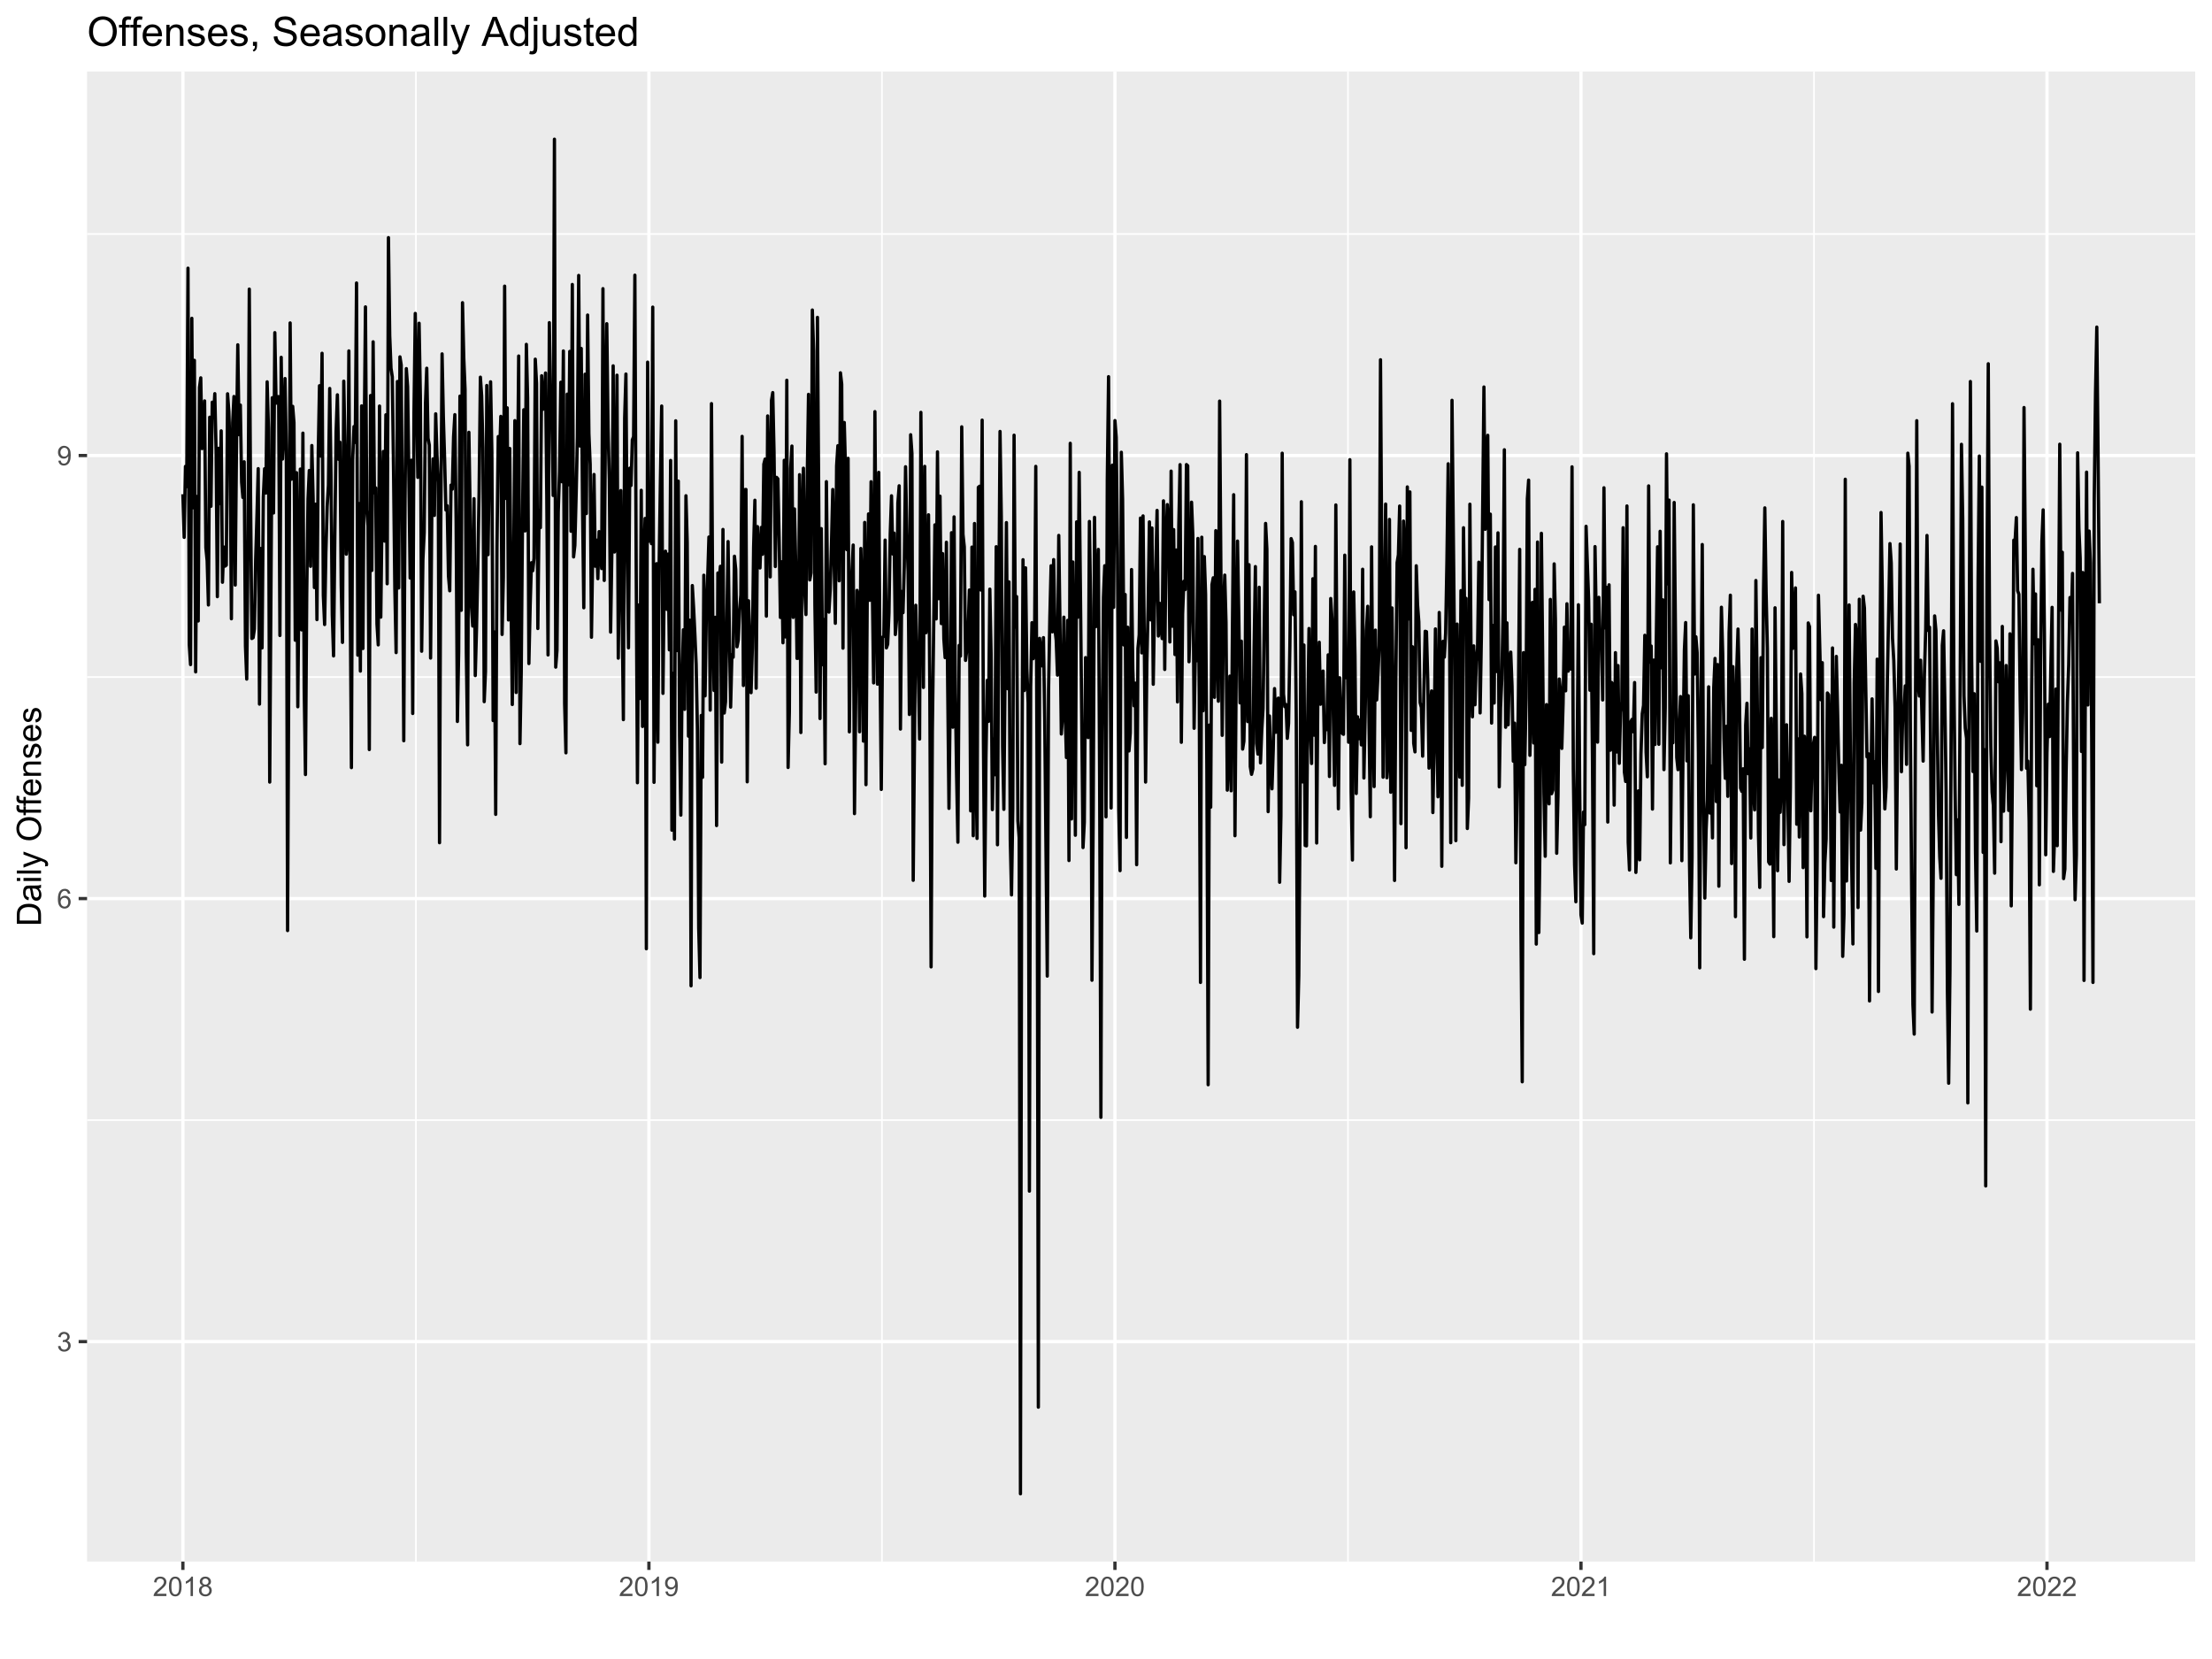 <?xml version="1.0" encoding="UTF-8"?>
<svg xmlns="http://www.w3.org/2000/svg" xmlns:xlink="http://www.w3.org/1999/xlink" width="720pt" height="540pt" viewBox="0 0 720 540" version="1.1">
<defs>
<g>
<symbol overflow="visible" id="glyph0-0">
<path style="stroke:none;" d="M 1.102 0 L 1.102 -5.5 L 5.5 -5.5 L 5.5 0 Z M 1.238 -0.137 L 5.363 -0.137 L 5.363 -5.363 L 1.238 -5.363 Z M 1.238 -0.137 "/>
</symbol>
<symbol overflow="visible" id="glyph0-1">
<path style="stroke:none;" d="M 0.371 -1.664 L 1.145 -1.766 C 1.23 -1.324 1.383 -1.008 1.598 -0.816 C 1.809 -0.621 2.066 -0.527 2.375 -0.527 C 2.734 -0.527 3.043 -0.652 3.297 -0.906 C 3.547 -1.156 3.672 -1.469 3.676 -1.844 C 3.672 -2.195 3.555 -2.488 3.324 -2.719 C 3.09 -2.949 2.797 -3.062 2.441 -3.066 C 2.293 -3.062 2.109 -3.035 1.895 -2.98 L 1.98 -3.66 C 2.031 -3.652 2.07 -3.648 2.105 -3.652 C 2.434 -3.648 2.73 -3.734 2.996 -3.91 C 3.254 -4.078 3.387 -4.344 3.391 -4.703 C 3.387 -4.984 3.289 -5.219 3.102 -5.406 C 2.906 -5.59 2.66 -5.684 2.359 -5.688 C 2.055 -5.684 1.805 -5.59 1.605 -5.402 C 1.402 -5.215 1.273 -4.93 1.219 -4.555 L 0.445 -4.691 C 0.539 -5.207 0.754 -5.609 1.09 -5.895 C 1.426 -6.18 1.844 -6.32 2.344 -6.324 C 2.688 -6.32 3.004 -6.246 3.293 -6.102 C 3.582 -5.953 3.801 -5.754 3.953 -5.5 C 4.105 -5.242 4.184 -4.973 4.184 -4.688 C 4.184 -4.414 4.109 -4.164 3.965 -3.945 C 3.816 -3.719 3.602 -3.543 3.316 -3.41 C 3.688 -3.324 3.977 -3.145 4.184 -2.875 C 4.391 -2.602 4.492 -2.262 4.496 -1.859 C 4.492 -1.305 4.293 -0.84 3.895 -0.461 C 3.492 -0.078 2.984 0.109 2.371 0.113 C 1.816 0.109 1.355 -0.051 0.992 -0.379 C 0.625 -0.707 0.418 -1.137 0.371 -1.664 Z M 0.371 -1.664 "/>
</symbol>
<symbol overflow="visible" id="glyph0-2">
<path style="stroke:none;" d="M 4.379 -4.758 L 3.609 -4.695 C 3.539 -4.996 3.441 -5.219 3.316 -5.359 C 3.105 -5.574 2.848 -5.684 2.543 -5.688 C 2.297 -5.684 2.078 -5.617 1.895 -5.484 C 1.648 -5.305 1.457 -5.043 1.32 -4.703 C 1.176 -4.363 1.105 -3.879 1.102 -3.25 C 1.285 -3.531 1.512 -3.742 1.781 -3.879 C 2.051 -4.016 2.332 -4.082 2.629 -4.086 C 3.141 -4.082 3.578 -3.895 3.945 -3.516 C 4.305 -3.137 4.488 -2.645 4.492 -2.047 C 4.488 -1.648 4.402 -1.281 4.234 -0.941 C 4.062 -0.602 3.828 -0.34 3.531 -0.16 C 3.23 0.02 2.895 0.105 2.52 0.109 C 1.871 0.105 1.344 -0.129 0.941 -0.602 C 0.531 -1.074 0.328 -1.855 0.332 -2.949 C 0.328 -4.16 0.551 -5.047 1.004 -5.602 C 1.395 -6.082 1.926 -6.32 2.59 -6.324 C 3.086 -6.32 3.492 -6.184 3.809 -5.906 C 4.125 -5.629 4.312 -5.246 4.379 -4.758 Z M 1.219 -2.039 C 1.219 -1.773 1.273 -1.516 1.387 -1.273 C 1.5 -1.027 1.66 -0.844 1.863 -0.719 C 2.066 -0.59 2.277 -0.527 2.504 -0.527 C 2.828 -0.527 3.109 -0.656 3.348 -0.922 C 3.578 -1.184 3.695 -1.543 3.699 -2 C 3.695 -2.43 3.582 -2.773 3.352 -3.027 C 3.117 -3.273 2.824 -3.398 2.477 -3.402 C 2.121 -3.398 1.824 -3.273 1.582 -3.027 C 1.34 -2.773 1.219 -2.445 1.219 -2.039 Z M 1.219 -2.039 "/>
</symbol>
<symbol overflow="visible" id="glyph0-3">
<path style="stroke:none;" d="M 0.48 -1.457 L 1.227 -1.527 C 1.285 -1.172 1.406 -0.918 1.586 -0.762 C 1.762 -0.605 1.988 -0.527 2.27 -0.527 C 2.504 -0.527 2.715 -0.582 2.895 -0.691 C 3.074 -0.801 3.219 -0.945 3.336 -1.129 C 3.445 -1.309 3.543 -1.555 3.621 -1.863 C 3.699 -2.172 3.738 -2.484 3.738 -2.809 C 3.738 -2.84 3.734 -2.895 3.734 -2.965 C 3.578 -2.715 3.367 -2.512 3.102 -2.363 C 2.828 -2.207 2.539 -2.133 2.23 -2.137 C 1.707 -2.133 1.266 -2.32 0.906 -2.703 C 0.543 -3.078 0.363 -3.578 0.367 -4.199 C 0.363 -4.836 0.551 -5.348 0.93 -5.738 C 1.305 -6.125 1.777 -6.32 2.348 -6.324 C 2.754 -6.32 3.129 -6.211 3.469 -5.992 C 3.809 -5.77 4.066 -5.457 4.242 -5.051 C 4.418 -4.641 4.504 -4.047 4.508 -3.277 C 4.504 -2.469 4.418 -1.828 4.246 -1.355 C 4.07 -0.875 3.809 -0.512 3.465 -0.266 C 3.117 -0.016 2.715 0.105 2.25 0.109 C 1.758 0.105 1.355 -0.027 1.043 -0.301 C 0.73 -0.574 0.543 -0.961 0.48 -1.457 Z M 3.648 -4.238 C 3.645 -4.676 3.527 -5.027 3.293 -5.293 C 3.055 -5.551 2.77 -5.684 2.441 -5.684 C 2.094 -5.684 1.793 -5.543 1.543 -5.262 C 1.285 -4.98 1.16 -4.617 1.16 -4.172 C 1.16 -3.77 1.281 -3.441 1.523 -3.195 C 1.766 -2.941 2.062 -2.816 2.418 -2.82 C 2.773 -2.816 3.066 -2.941 3.301 -3.195 C 3.527 -3.441 3.645 -3.789 3.648 -4.238 Z M 3.648 -4.238 "/>
</symbol>
<symbol overflow="visible" id="glyph0-4">
<path style="stroke:none;" d="M 4.43 -0.742 L 4.43 0 L 0.266 0 C 0.258 -0.188 0.289 -0.367 0.355 -0.539 C 0.461 -0.82 0.629 -1.098 0.863 -1.375 C 1.094 -1.648 1.434 -1.965 1.879 -2.328 C 2.562 -2.887 3.023 -3.332 3.266 -3.664 C 3.5 -3.988 3.621 -4.301 3.625 -4.594 C 3.621 -4.898 3.512 -5.156 3.297 -5.367 C 3.074 -5.578 2.789 -5.684 2.441 -5.684 C 2.066 -5.684 1.77 -5.57 1.547 -5.348 C 1.32 -5.125 1.207 -4.816 1.207 -4.422 L 0.414 -4.504 C 0.465 -5.094 0.668 -5.543 1.027 -5.855 C 1.379 -6.164 1.855 -6.32 2.457 -6.324 C 3.059 -6.32 3.539 -6.152 3.891 -5.82 C 4.242 -5.484 4.418 -5.07 4.422 -4.578 C 4.418 -4.32 4.367 -4.074 4.266 -3.832 C 4.164 -3.59 3.992 -3.332 3.754 -3.062 C 3.512 -2.793 3.113 -2.426 2.562 -1.957 C 2.094 -1.566 1.797 -1.301 1.664 -1.16 C 1.531 -1.02 1.422 -0.879 1.34 -0.742 Z M 4.43 -0.742 "/>
</symbol>
<symbol overflow="visible" id="glyph0-5">
<path style="stroke:none;" d="M 0.367 -3.105 C 0.363 -3.848 0.438 -4.445 0.594 -4.902 C 0.742 -5.355 0.973 -5.707 1.277 -5.953 C 1.578 -6.199 1.957 -6.32 2.418 -6.324 C 2.754 -6.32 3.051 -6.254 3.309 -6.121 C 3.562 -5.984 3.773 -5.789 3.938 -5.531 C 4.102 -5.273 4.23 -4.961 4.328 -4.594 C 4.422 -4.227 4.469 -3.73 4.473 -3.105 C 4.469 -2.367 4.395 -1.77 4.242 -1.316 C 4.09 -0.859 3.863 -0.508 3.562 -0.262 C 3.258 -0.016 2.875 0.105 2.418 0.109 C 1.809 0.105 1.332 -0.109 0.988 -0.547 C 0.57 -1.066 0.363 -1.922 0.367 -3.105 Z M 1.16 -3.105 C 1.16 -2.07 1.281 -1.379 1.523 -1.039 C 1.766 -0.695 2.062 -0.527 2.418 -0.527 C 2.773 -0.527 3.074 -0.699 3.316 -1.043 C 3.559 -1.387 3.68 -2.074 3.68 -3.105 C 3.68 -4.145 3.559 -4.832 3.316 -5.172 C 3.074 -5.512 2.77 -5.684 2.41 -5.684 C 2.051 -5.684 1.77 -5.531 1.559 -5.234 C 1.293 -4.844 1.16 -4.137 1.16 -3.105 Z M 1.16 -3.105 "/>
</symbol>
<symbol overflow="visible" id="glyph0-6">
<path style="stroke:none;" d="M 3.277 0 L 2.504 0 L 2.504 -4.93 C 2.316 -4.75 2.074 -4.574 1.773 -4.395 C 1.469 -4.215 1.195 -4.082 0.957 -3.996 L 0.957 -4.742 C 1.387 -4.941 1.766 -5.188 2.09 -5.48 C 2.414 -5.77 2.645 -6.051 2.781 -6.324 L 3.277 -6.324 Z M 3.277 0 "/>
</symbol>
<symbol overflow="visible" id="glyph0-7">
<path style="stroke:none;" d="M 1.555 -3.418 C 1.23 -3.531 0.992 -3.699 0.84 -3.918 C 0.684 -4.133 0.609 -4.395 0.609 -4.699 C 0.609 -5.156 0.773 -5.539 1.102 -5.855 C 1.43 -6.164 1.867 -6.32 2.418 -6.324 C 2.969 -6.32 3.41 -6.16 3.746 -5.844 C 4.078 -5.523 4.246 -5.137 4.25 -4.68 C 4.246 -4.387 4.172 -4.133 4.02 -3.918 C 3.863 -3.699 3.629 -3.531 3.32 -3.418 C 3.707 -3.285 4 -3.082 4.203 -2.805 C 4.402 -2.52 4.504 -2.184 4.508 -1.801 C 4.504 -1.258 4.312 -0.805 3.934 -0.441 C 3.551 -0.074 3.051 0.105 2.434 0.109 C 1.809 0.105 1.309 -0.074 0.926 -0.441 C 0.543 -0.809 0.352 -1.27 0.355 -1.82 C 0.352 -2.23 0.457 -2.574 0.668 -2.852 C 0.875 -3.125 1.168 -3.312 1.555 -3.418 Z M 1.402 -4.727 C 1.398 -4.426 1.496 -4.184 1.688 -3.996 C 1.879 -3.805 2.129 -3.707 2.438 -3.711 C 2.734 -3.707 2.977 -3.801 3.168 -3.992 C 3.355 -4.176 3.449 -4.406 3.453 -4.684 C 3.449 -4.965 3.352 -5.203 3.16 -5.398 C 2.961 -5.586 2.719 -5.684 2.43 -5.688 C 2.129 -5.684 1.883 -5.59 1.691 -5.402 C 1.496 -5.215 1.398 -4.988 1.402 -4.727 Z M 1.152 -1.816 C 1.148 -1.598 1.199 -1.383 1.309 -1.176 C 1.41 -0.969 1.566 -0.809 1.773 -0.695 C 1.98 -0.582 2.203 -0.527 2.441 -0.527 C 2.809 -0.527 3.113 -0.645 3.355 -0.883 C 3.594 -1.121 3.715 -1.426 3.719 -1.793 C 3.715 -2.164 3.59 -2.469 3.344 -2.715 C 3.094 -2.957 2.785 -3.082 2.414 -3.082 C 2.051 -3.082 1.75 -2.961 1.512 -2.719 C 1.27 -2.477 1.148 -2.176 1.152 -1.816 Z M 1.152 -1.816 "/>
</symbol>
<symbol overflow="visible" id="glyph1-0">
<path style="stroke:none;" d="M 0 -1.375 L -6.875 -1.375 L -6.875 -6.875 L 0 -6.875 Z M -0.172 -1.547 L -0.172 -6.703 L -6.703 -6.703 L -6.703 -1.547 Z M -0.172 -1.547 "/>
</symbol>
<symbol overflow="visible" id="glyph1-1">
<path style="stroke:none;" d="M 0 -0.848 L -7.875 -0.848 L -7.875 -3.562 C -7.875 -4.172 -7.836 -4.637 -7.762 -4.965 C -7.656 -5.41 -7.469 -5.797 -7.195 -6.117 C -6.844 -6.531 -6.395 -6.84 -5.852 -7.051 C -5.301 -7.254 -4.676 -7.359 -3.98 -7.359 C -3.379 -7.359 -2.848 -7.289 -2.387 -7.148 C -1.922 -7.008 -1.543 -6.828 -1.242 -6.609 C -0.938 -6.391 -0.699 -6.152 -0.527 -5.895 C -0.355 -5.633 -0.223 -5.316 -0.133 -4.953 C -0.043 -4.586 0 -4.168 0 -3.691 Z M -0.93 -1.891 L -0.93 -3.57 C -0.926 -4.086 -0.973 -4.496 -1.074 -4.793 C -1.168 -5.09 -1.305 -5.324 -1.48 -5.5 C -1.727 -5.746 -2.059 -5.938 -2.477 -6.078 C -2.895 -6.211 -3.402 -6.281 -3.996 -6.285 C -4.816 -6.281 -5.449 -6.145 -5.895 -5.879 C -6.336 -5.605 -6.633 -5.277 -6.785 -4.895 C -6.891 -4.609 -6.941 -4.16 -6.945 -3.547 L -6.945 -1.891 Z M -0.93 -1.891 "/>
</symbol>
<symbol overflow="visible" id="glyph1-2">
<path style="stroke:none;" d="M -0.703 -4.445 C -0.398 -4.086 -0.184 -3.742 -0.059 -3.414 C 0.066 -3.082 0.129 -2.727 0.129 -2.348 C 0.129 -1.719 -0.023 -1.238 -0.328 -0.902 C -0.633 -0.566 -1.023 -0.398 -1.504 -0.398 C -1.781 -0.398 -2.035 -0.461 -2.27 -0.586 C -2.496 -0.711 -2.684 -0.875 -2.824 -1.086 C -2.965 -1.289 -3.07 -1.523 -3.141 -1.785 C -3.191 -1.969 -3.238 -2.254 -3.289 -2.641 C -3.375 -3.418 -3.488 -3.992 -3.621 -4.367 C -3.754 -4.367 -3.836 -4.371 -3.871 -4.371 C -4.266 -4.371 -4.543 -4.277 -4.703 -4.098 C -4.918 -3.848 -5.027 -3.48 -5.031 -2.996 C -5.027 -2.539 -4.949 -2.203 -4.793 -1.988 C -4.633 -1.77 -4.352 -1.609 -3.949 -1.508 L -4.078 -0.562 C -4.48 -0.648 -4.805 -0.789 -5.055 -0.988 C -5.301 -1.184 -5.492 -1.469 -5.629 -1.844 C -5.762 -2.215 -5.828 -2.645 -5.832 -3.137 C -5.828 -3.621 -5.773 -4.02 -5.66 -4.324 C -5.543 -4.629 -5.398 -4.852 -5.227 -4.996 C -5.055 -5.137 -4.836 -5.238 -4.57 -5.297 C -4.406 -5.328 -4.109 -5.344 -3.68 -5.344 L -2.391 -5.344 C -1.492 -5.344 -0.922 -5.363 -0.684 -5.406 C -0.445 -5.445 -0.219 -5.527 0 -5.648 L 0 -4.641 C -0.199 -4.539 -0.434 -4.473 -0.703 -4.445 Z M -2.863 -4.367 C -2.719 -4.012 -2.598 -3.488 -2.496 -2.789 C -2.438 -2.391 -2.371 -2.109 -2.301 -1.945 C -2.227 -1.781 -2.121 -1.652 -1.988 -1.562 C -1.848 -1.473 -1.695 -1.43 -1.531 -1.43 C -1.27 -1.43 -1.055 -1.527 -0.887 -1.723 C -0.711 -1.918 -0.625 -2.203 -0.629 -2.578 C -0.625 -2.949 -0.707 -3.277 -0.871 -3.57 C -1.031 -3.859 -1.254 -4.074 -1.543 -4.211 C -1.754 -4.312 -2.078 -4.363 -2.508 -4.367 Z M -2.863 -4.367 "/>
</symbol>
<symbol overflow="visible" id="glyph1-3">
<path style="stroke:none;" d="M -6.762 -0.73 L -7.875 -0.73 L -7.875 -1.699 L -6.762 -1.699 Z M 0 -0.73 L -5.703 -0.73 L -5.703 -1.699 L 0 -1.695 Z M 0 -0.73 "/>
</symbol>
<symbol overflow="visible" id="glyph1-4">
<path style="stroke:none;" d="M 0 -0.703 L -7.875 -0.703 L -7.875 -1.672 L 0 -1.672 Z M 0 -0.703 "/>
</symbol>
<symbol overflow="visible" id="glyph1-5">
<path style="stroke:none;" d="M 2.195 -0.684 L 1.289 -0.574 C 1.344 -0.785 1.371 -0.969 1.375 -1.129 C 1.371 -1.34 1.336 -1.512 1.266 -1.641 C 1.195 -1.77 1.094 -1.875 0.969 -1.961 C 0.867 -2.02 0.629 -2.117 0.246 -2.258 C 0.191 -2.27 0.113 -2.301 0.012 -2.344 L -5.703 -0.176 L -5.703 -1.219 L -2.402 -2.406 C -1.98 -2.559 -1.539 -2.695 -1.078 -2.82 C -1.523 -2.926 -1.957 -3.059 -2.379 -3.219 L -5.703 -4.438 L -5.703 -5.402 L 0.098 -3.234 C 0.719 -3 1.148 -2.816 1.391 -2.691 C 1.707 -2.516 1.941 -2.32 2.094 -2.098 C 2.238 -1.875 2.312 -1.609 2.316 -1.305 C 2.312 -1.117 2.273 -0.91 2.195 -0.684 Z M 2.195 -0.684 "/>
</symbol>
<symbol overflow="visible" id="glyph1-6">
<path style="stroke:none;" d=""/>
</symbol>
<symbol overflow="visible" id="glyph1-7">
<path style="stroke:none;" d="M -3.836 -0.531 C -5.141 -0.527 -6.164 -0.879 -6.906 -1.582 C -7.645 -2.285 -8.016 -3.191 -8.016 -4.301 C -8.016 -5.027 -7.84 -5.684 -7.492 -6.27 C -7.145 -6.852 -6.66 -7.293 -6.039 -7.602 C -5.418 -7.906 -4.715 -8.062 -3.926 -8.062 C -3.125 -8.062 -2.41 -7.898 -1.781 -7.578 C -1.148 -7.25 -0.672 -6.793 -0.352 -6.207 C -0.031 -5.613 0.129 -4.977 0.133 -4.297 C 0.129 -3.551 -0.047 -2.891 -0.402 -2.309 C -0.758 -1.723 -1.246 -1.277 -1.867 -0.98 C -2.484 -0.676 -3.141 -0.527 -3.836 -0.531 Z M -3.82 -1.605 C -2.867 -1.605 -2.117 -1.859 -1.574 -2.371 C -1.027 -2.879 -0.754 -3.52 -0.758 -4.293 C -0.754 -5.074 -1.031 -5.719 -1.582 -6.227 C -2.133 -6.73 -2.914 -6.984 -3.93 -6.988 C -4.57 -6.984 -5.129 -6.875 -5.609 -6.66 C -6.086 -6.441 -6.457 -6.125 -6.723 -5.711 C -6.98 -5.293 -7.113 -4.824 -7.117 -4.309 C -7.113 -3.566 -6.859 -2.934 -6.355 -2.402 C -5.848 -1.871 -5.004 -1.605 -3.82 -1.605 Z M -3.82 -1.605 "/>
</symbol>
<symbol overflow="visible" id="glyph1-8">
<path style="stroke:none;" d="M 0 -0.957 L -4.953 -0.957 L -4.953 -0.102 L -5.703 -0.102 L -5.703 -0.957 L -6.312 -0.957 C -6.691 -0.953 -6.977 -0.988 -7.164 -1.059 C -7.41 -1.148 -7.613 -1.312 -7.773 -1.551 C -7.926 -1.781 -8.004 -2.109 -8.008 -2.535 C -8.004 -2.805 -7.973 -3.105 -7.91 -3.438 L -7.07 -3.293 C -7.102 -3.09 -7.117 -2.898 -7.121 -2.723 C -7.117 -2.426 -7.055 -2.219 -6.934 -2.098 C -6.805 -1.977 -6.57 -1.914 -6.23 -1.918 L -5.703 -1.918 L -5.703 -3.031 L -4.953 -3.031 L -4.953 -1.918 L 0 -1.918 Z M 0 -0.957 "/>
</symbol>
<symbol overflow="visible" id="glyph1-9">
<path style="stroke:none;" d="M -1.836 -4.629 L -1.715 -5.629 C -1.125 -5.469 -0.672 -5.176 -0.352 -4.75 C -0.031 -4.324 0.129 -3.781 0.129 -3.121 C 0.129 -2.281 -0.125 -1.617 -0.641 -1.133 C -1.152 -0.641 -1.875 -0.398 -2.805 -0.402 C -3.762 -0.398 -4.504 -0.645 -5.035 -1.145 C -5.562 -1.637 -5.828 -2.277 -5.832 -3.066 C -5.828 -3.824 -5.57 -4.449 -5.051 -4.934 C -4.531 -5.418 -3.801 -5.66 -2.863 -5.66 C -2.805 -5.66 -2.719 -5.656 -2.605 -5.656 L -2.605 -1.402 C -1.977 -1.434 -1.496 -1.613 -1.164 -1.934 C -0.828 -2.25 -0.66 -2.645 -0.664 -3.125 C -0.66 -3.477 -0.754 -3.781 -0.941 -4.031 C -1.125 -4.281 -1.422 -4.48 -1.836 -4.629 Z M -3.398 -1.457 L -3.398 -4.641 C -3.879 -4.598 -4.238 -4.473 -4.48 -4.273 C -4.852 -3.961 -5.039 -3.562 -5.039 -3.078 C -5.039 -2.629 -4.891 -2.258 -4.594 -1.957 C -4.297 -1.652 -3.898 -1.484 -3.398 -1.457 Z M -3.398 -1.457 "/>
</symbol>
<symbol overflow="visible" id="glyph1-10">
<path style="stroke:none;" d="M 0 -0.727 L -5.703 -0.727 L -5.703 -1.594 L -4.895 -1.594 C -5.516 -2.012 -5.828 -2.617 -5.832 -3.41 C -5.828 -3.754 -5.766 -4.066 -5.645 -4.355 C -5.52 -4.641 -5.359 -4.859 -5.16 -5.004 C -4.957 -5.145 -4.719 -5.242 -4.445 -5.305 C -4.266 -5.336 -3.953 -5.355 -3.508 -5.359 L 0 -5.359 L 0 -4.395 L -3.469 -4.395 C -3.863 -4.395 -4.156 -4.355 -4.352 -4.281 C -4.543 -4.203 -4.699 -4.07 -4.82 -3.879 C -4.934 -3.688 -4.992 -3.461 -4.996 -3.207 C -4.992 -2.793 -4.859 -2.438 -4.602 -2.141 C -4.336 -1.836 -3.844 -1.688 -3.117 -1.691 L 0 -1.691 Z M 0 -0.727 "/>
</symbol>
<symbol overflow="visible" id="glyph1-11">
<path style="stroke:none;" d="M -1.703 -0.34 L -1.852 -1.293 C -1.469 -1.344 -1.172 -1.492 -0.969 -1.742 C -0.762 -1.984 -0.66 -2.328 -0.664 -2.773 C -0.66 -3.211 -0.75 -3.539 -0.934 -3.758 C -1.113 -3.969 -1.328 -4.078 -1.574 -4.082 C -1.789 -4.078 -1.961 -3.984 -2.09 -3.797 C -2.172 -3.664 -2.281 -3.332 -2.418 -2.809 C -2.594 -2.098 -2.75 -1.609 -2.883 -1.336 C -3.012 -1.062 -3.191 -0.852 -3.422 -0.711 C -3.652 -0.566 -3.906 -0.496 -4.188 -0.5 C -4.441 -0.496 -4.676 -0.555 -4.895 -0.672 C -5.105 -0.785 -5.289 -0.945 -5.438 -1.148 C -5.547 -1.297 -5.637 -1.5 -5.715 -1.762 C -5.789 -2.02 -5.828 -2.301 -5.832 -2.602 C -5.828 -3.047 -5.766 -3.438 -5.637 -3.777 C -5.508 -4.113 -5.332 -4.363 -5.113 -4.527 C -4.891 -4.688 -4.598 -4.797 -4.234 -4.859 L -4.102 -3.914 C -4.395 -3.871 -4.621 -3.746 -4.789 -3.543 C -4.953 -3.336 -5.039 -3.043 -5.039 -2.668 C -5.039 -2.223 -4.965 -1.906 -4.816 -1.719 C -4.668 -1.523 -4.496 -1.43 -4.301 -1.434 C -4.176 -1.43 -4.062 -1.469 -3.965 -1.551 C -3.859 -1.629 -3.773 -1.754 -3.707 -1.922 C -3.668 -2.016 -3.586 -2.301 -3.461 -2.777 C -3.273 -3.461 -3.121 -3.938 -3.008 -4.207 C -2.891 -4.477 -2.723 -4.688 -2.5 -4.844 C -2.277 -4.996 -2.004 -5.074 -1.676 -5.074 C -1.352 -5.074 -1.047 -4.98 -0.766 -4.793 C -0.48 -4.605 -0.262 -4.332 -0.105 -3.98 C 0.051 -3.621 0.129 -3.223 0.129 -2.777 C 0.129 -2.035 -0.023 -1.469 -0.332 -1.082 C -0.641 -0.691 -1.098 -0.445 -1.703 -0.34 Z M -1.703 -0.34 "/>
</symbol>
<symbol overflow="visible" id="glyph2-0">
<path style="stroke:none;" d="M 1.648 0 L 1.648 -8.25 L 8.25 -8.25 L 8.25 0 Z M 1.855 -0.207 L 8.043 -0.207 L 8.043 -8.043 L 1.855 -8.043 Z M 1.855 -0.207 "/>
</symbol>
<symbol overflow="visible" id="glyph2-1">
<path style="stroke:none;" d="M 0.637 -4.602 C 0.633 -6.164 1.055 -7.395 1.898 -8.285 C 2.742 -9.172 3.828 -9.613 5.164 -9.617 C 6.031 -9.613 6.816 -9.406 7.52 -8.992 C 8.215 -8.574 8.75 -7.992 9.121 -7.246 C 9.488 -6.5 9.672 -5.656 9.676 -4.711 C 9.672 -3.75 9.48 -2.891 9.094 -2.137 C 8.707 -1.379 8.156 -0.809 7.449 -0.422 C 6.738 -0.035 5.977 0.156 5.156 0.16 C 4.266 0.156 3.469 -0.055 2.77 -0.484 C 2.07 -0.91 1.539 -1.496 1.18 -2.242 C 0.812 -2.984 0.633 -3.77 0.637 -4.602 Z M 1.926 -4.582 C 1.922 -3.441 2.227 -2.543 2.844 -1.891 C 3.453 -1.234 4.223 -0.906 5.148 -0.91 C 6.09 -0.906 6.863 -1.238 7.473 -1.902 C 8.078 -2.562 8.383 -3.5 8.387 -4.719 C 8.383 -5.484 8.254 -6.156 7.996 -6.73 C 7.734 -7.305 7.355 -7.75 6.855 -8.066 C 6.355 -8.379 5.793 -8.535 5.168 -8.539 C 4.281 -8.535 3.52 -8.23 2.883 -7.625 C 2.242 -7.016 1.922 -6.004 1.926 -4.582 Z M 1.926 -4.582 "/>
</symbol>
<symbol overflow="visible" id="glyph2-2">
<path style="stroke:none;" d="M 1.148 0 L 1.148 -5.941 L 0.121 -5.941 L 0.121 -6.844 L 1.148 -6.844 L 1.148 -7.574 C 1.148 -8.031 1.188 -8.371 1.27 -8.598 C 1.379 -8.895 1.574 -9.141 1.859 -9.328 C 2.137 -9.516 2.531 -9.609 3.043 -9.609 C 3.363 -9.609 3.727 -9.57 4.125 -9.492 L 3.949 -8.48 C 3.707 -8.52 3.48 -8.543 3.27 -8.547 C 2.914 -8.543 2.664 -8.469 2.52 -8.32 C 2.371 -8.168 2.297 -7.887 2.301 -7.477 L 2.301 -6.844 L 3.637 -6.844 L 3.637 -5.941 L 2.301 -5.941 L 2.301 0 Z M 1.148 0 "/>
</symbol>
<symbol overflow="visible" id="glyph2-3">
<path style="stroke:none;" d="M 5.555 -2.203 L 6.754 -2.055 C 6.562 -1.352 6.211 -0.809 5.703 -0.422 C 5.188 -0.039 4.535 0.152 3.746 0.156 C 2.738 0.152 1.945 -0.152 1.363 -0.77 C 0.773 -1.383 0.48 -2.25 0.484 -3.363 C 0.48 -4.516 0.777 -5.41 1.371 -6.047 C 1.965 -6.68 2.734 -6.996 3.68 -7 C 4.594 -6.996 5.34 -6.684 5.922 -6.062 C 6.5 -5.438 6.789 -4.562 6.793 -3.434 C 6.789 -3.363 6.789 -3.258 6.785 -3.125 L 1.684 -3.125 C 1.723 -2.371 1.938 -1.797 2.32 -1.398 C 2.703 -0.996 3.18 -0.797 3.75 -0.801 C 4.176 -0.797 4.539 -0.906 4.84 -1.133 C 5.141 -1.352 5.379 -1.711 5.555 -2.203 Z M 1.746 -4.078 L 5.57 -4.078 C 5.516 -4.656 5.367 -5.086 5.129 -5.375 C 4.758 -5.82 4.281 -6.047 3.691 -6.047 C 3.16 -6.047 2.711 -5.867 2.348 -5.512 C 1.984 -5.152 1.785 -4.676 1.746 -4.078 Z M 1.746 -4.078 "/>
</symbol>
<symbol overflow="visible" id="glyph2-4">
<path style="stroke:none;" d="M 0.871 0 L 0.871 -6.844 L 1.914 -6.844 L 1.914 -5.871 C 2.414 -6.621 3.141 -6.996 4.094 -7 C 4.504 -6.996 4.883 -6.922 5.23 -6.777 C 5.574 -6.625 5.832 -6.43 6.008 -6.191 C 6.176 -5.949 6.297 -5.664 6.367 -5.336 C 6.41 -5.121 6.434 -4.746 6.434 -4.207 L 6.434 0 L 5.273 0 L 5.273 -4.164 C 5.273 -4.633 5.227 -4.984 5.137 -5.223 C 5.043 -5.453 4.883 -5.641 4.656 -5.781 C 4.426 -5.918 4.156 -5.988 3.848 -5.992 C 3.352 -5.988 2.926 -5.832 2.566 -5.523 C 2.207 -5.207 2.027 -4.613 2.031 -3.738 L 2.031 0 Z M 0.871 0 "/>
</symbol>
<symbol overflow="visible" id="glyph2-5">
<path style="stroke:none;" d="M 0.406 -2.043 L 1.555 -2.223 C 1.613 -1.762 1.793 -1.41 2.09 -1.168 C 2.383 -0.918 2.793 -0.797 3.324 -0.801 C 3.855 -0.797 4.254 -0.906 4.512 -1.125 C 4.77 -1.34 4.898 -1.594 4.898 -1.887 C 4.898 -2.148 4.785 -2.355 4.559 -2.508 C 4.398 -2.609 4 -2.738 3.371 -2.898 C 2.516 -3.113 1.926 -3.301 1.602 -3.457 C 1.27 -3.613 1.02 -3.828 0.852 -4.105 C 0.68 -4.383 0.598 -4.691 0.598 -5.027 C 0.598 -5.332 0.668 -5.613 0.809 -5.875 C 0.949 -6.133 1.137 -6.348 1.379 -6.523 C 1.555 -6.652 1.801 -6.766 2.117 -6.859 C 2.426 -6.949 2.762 -6.996 3.121 -7 C 3.656 -6.996 4.129 -6.918 4.535 -6.766 C 4.941 -6.609 5.238 -6.398 5.434 -6.137 C 5.621 -5.871 5.754 -5.52 5.832 -5.078 L 4.699 -4.926 C 4.645 -5.273 4.492 -5.547 4.25 -5.75 C 4 -5.945 3.652 -6.047 3.203 -6.047 C 2.668 -6.047 2.289 -5.957 2.062 -5.781 C 1.836 -5.602 1.723 -5.395 1.723 -5.164 C 1.723 -5.008 1.77 -4.875 1.863 -4.758 C 1.957 -4.633 2.105 -4.527 2.309 -4.445 C 2.422 -4.402 2.762 -4.305 3.332 -4.152 C 4.148 -3.93 4.719 -3.75 5.047 -3.609 C 5.367 -3.469 5.625 -3.266 5.812 -3.004 C 5.996 -2.734 6.086 -2.402 6.09 -2.012 C 6.086 -1.621 5.973 -1.258 5.75 -0.918 C 5.523 -0.574 5.199 -0.309 4.773 -0.125 C 4.348 0.062 3.867 0.152 3.332 0.156 C 2.441 0.152 1.762 -0.031 1.297 -0.398 C 0.828 -0.766 0.531 -1.312 0.406 -2.043 Z M 0.406 -2.043 "/>
</symbol>
<symbol overflow="visible" id="glyph2-6">
<path style="stroke:none;" d="M 1.172 0 L 1.172 -1.32 L 2.496 -1.32 L 2.496 0 C 2.496 0.484 2.41 0.875 2.238 1.176 C 2.066 1.473 1.793 1.703 1.418 1.867 L 1.094 1.371 C 1.34 1.262 1.52 1.102 1.637 0.898 C 1.75 0.688 1.816 0.391 1.832 0 Z M 1.172 0 "/>
</symbol>
<symbol overflow="visible" id="glyph2-7">
<path style="stroke:none;" d=""/>
</symbol>
<symbol overflow="visible" id="glyph2-8">
<path style="stroke:none;" d="M 0.594 -3.035 L 1.773 -3.141 C 1.824 -2.664 1.953 -2.273 2.16 -1.973 C 2.363 -1.668 2.68 -1.422 3.113 -1.238 C 3.539 -1.051 4.023 -0.961 4.562 -0.961 C 5.035 -0.961 5.457 -1.031 5.824 -1.172 C 6.191 -1.312 6.461 -1.504 6.641 -1.754 C 6.816 -1.996 6.906 -2.27 6.91 -2.566 C 6.906 -2.863 6.82 -3.121 6.652 -3.34 C 6.477 -3.559 6.195 -3.742 5.801 -3.898 C 5.547 -3.992 4.984 -4.148 4.117 -4.359 C 3.246 -4.566 2.637 -4.762 2.293 -4.949 C 1.84 -5.184 1.504 -5.477 1.285 -5.828 C 1.059 -6.176 0.949 -6.57 0.953 -7.008 C 0.949 -7.484 1.086 -7.93 1.359 -8.344 C 1.629 -8.758 2.023 -9.07 2.543 -9.285 C 3.062 -9.5 3.641 -9.609 4.281 -9.609 C 4.98 -9.609 5.598 -9.496 6.133 -9.27 C 6.664 -9.043 7.074 -8.711 7.363 -8.273 C 7.648 -7.836 7.805 -7.34 7.832 -6.785 L 6.633 -6.695 C 6.566 -7.293 6.348 -7.746 5.977 -8.051 C 5.605 -8.355 5.055 -8.508 4.332 -8.508 C 3.57 -8.508 3.02 -8.367 2.676 -8.09 C 2.328 -7.812 2.156 -7.48 2.16 -7.09 C 2.156 -6.75 2.277 -6.469 2.527 -6.25 C 2.762 -6.027 3.391 -5.805 4.41 -5.578 C 5.426 -5.348 6.125 -5.145 6.504 -4.977 C 7.051 -4.719 7.453 -4.398 7.719 -4.012 C 7.977 -3.621 8.109 -3.172 8.113 -2.668 C 8.109 -2.16 7.965 -1.688 7.68 -1.246 C 7.391 -0.797 6.977 -0.449 6.441 -0.207 C 5.898 0.039 5.293 0.156 4.621 0.16 C 3.766 0.156 3.051 0.035 2.473 -0.211 C 1.895 -0.461 1.438 -0.836 1.109 -1.336 C 0.777 -1.836 0.605 -2.402 0.594 -3.035 Z M 0.594 -3.035 "/>
</symbol>
<symbol overflow="visible" id="glyph2-9">
<path style="stroke:none;" d="M 5.336 -0.844 C 4.902 -0.477 4.488 -0.219 4.094 -0.07 C 3.695 0.078 3.27 0.152 2.816 0.156 C 2.062 0.152 1.484 -0.027 1.082 -0.395 C 0.676 -0.762 0.473 -1.234 0.477 -1.805 C 0.473 -2.141 0.551 -2.445 0.703 -2.723 C 0.855 -3 1.055 -3.223 1.305 -3.391 C 1.551 -3.555 1.828 -3.68 2.141 -3.77 C 2.363 -3.824 2.707 -3.883 3.172 -3.945 C 4.105 -4.055 4.797 -4.188 5.238 -4.344 C 5.242 -4.5 5.242 -4.602 5.246 -4.648 C 5.242 -5.117 5.133 -5.449 4.918 -5.645 C 4.617 -5.902 4.18 -6.035 3.598 -6.039 C 3.051 -6.035 2.645 -5.938 2.387 -5.75 C 2.125 -5.555 1.934 -5.219 1.812 -4.738 L 0.676 -4.891 C 0.777 -5.375 0.949 -5.766 1.184 -6.066 C 1.418 -6.363 1.758 -6.594 2.211 -6.758 C 2.656 -6.914 3.176 -6.996 3.766 -7 C 4.348 -6.996 4.82 -6.926 5.188 -6.793 C 5.547 -6.652 5.816 -6.48 5.992 -6.273 C 6.16 -6.062 6.281 -5.801 6.355 -5.484 C 6.391 -5.285 6.41 -4.926 6.414 -4.414 L 6.414 -2.867 C 6.41 -1.785 6.434 -1.105 6.488 -0.82 C 6.535 -0.535 6.633 -0.262 6.781 0 L 5.57 0 C 5.445 -0.238 5.367 -0.52 5.336 -0.844 Z M 5.238 -3.434 C 4.816 -3.262 4.184 -3.113 3.344 -2.996 C 2.863 -2.926 2.527 -2.852 2.332 -2.766 C 2.133 -2.68 1.98 -2.551 1.875 -2.387 C 1.766 -2.219 1.711 -2.035 1.715 -1.836 C 1.711 -1.523 1.828 -1.266 2.066 -1.062 C 2.297 -0.852 2.641 -0.75 3.094 -0.754 C 3.539 -0.75 3.934 -0.848 4.285 -1.047 C 4.629 -1.238 4.887 -1.508 5.055 -1.852 C 5.176 -2.109 5.238 -2.496 5.238 -3.012 Z M 5.238 -3.434 "/>
</symbol>
<symbol overflow="visible" id="glyph2-10">
<path style="stroke:none;" d="M 0.438 -3.422 C 0.434 -4.688 0.785 -5.625 1.496 -6.238 C 2.082 -6.742 2.801 -6.996 3.648 -7 C 4.586 -6.996 5.355 -6.688 5.953 -6.074 C 6.551 -5.453 6.848 -4.602 6.852 -3.52 C 6.848 -2.637 6.715 -1.945 6.453 -1.441 C 6.188 -0.934 5.805 -0.539 5.301 -0.262 C 4.793 0.016 4.242 0.152 3.648 0.156 C 2.688 0.152 1.914 -0.152 1.324 -0.766 C 0.73 -1.379 0.434 -2.266 0.438 -3.422 Z M 1.629 -3.422 C 1.629 -2.547 1.82 -1.891 2.203 -1.453 C 2.586 -1.016 3.066 -0.797 3.648 -0.801 C 4.223 -0.797 4.703 -1.016 5.086 -1.457 C 5.469 -1.891 5.66 -2.559 5.66 -3.461 C 5.66 -4.305 5.465 -4.945 5.082 -5.383 C 4.691 -5.816 4.215 -6.035 3.648 -6.039 C 3.066 -6.035 2.586 -5.816 2.203 -5.387 C 1.82 -4.949 1.629 -4.297 1.629 -3.422 Z M 1.629 -3.422 "/>
</symbol>
<symbol overflow="visible" id="glyph2-11">
<path style="stroke:none;" d="M 0.844 0 L 0.844 -9.449 L 2.004 -9.449 L 2.004 0 Z M 0.844 0 "/>
</symbol>
<symbol overflow="visible" id="glyph2-12">
<path style="stroke:none;" d="M 0.82 2.637 L 0.691 1.547 C 0.941 1.613 1.16 1.645 1.352 1.648 C 1.609 1.645 1.816 1.602 1.973 1.52 C 2.125 1.43 2.25 1.312 2.352 1.16 C 2.422 1.043 2.543 0.754 2.707 0.297 C 2.727 0.23 2.758 0.137 2.809 0.012 L 0.211 -6.844 L 1.465 -6.844 L 2.887 -2.883 C 3.07 -2.375 3.234 -1.844 3.383 -1.297 C 3.512 -1.824 3.672 -2.344 3.859 -2.855 L 5.324 -6.844 L 6.484 -6.844 L 3.879 0.117 C 3.598 0.867 3.379 1.383 3.23 1.668 C 3.02 2.047 2.785 2.328 2.52 2.508 C 2.254 2.688 1.934 2.777 1.566 2.777 C 1.34 2.777 1.094 2.73 0.82 2.637 Z M 0.82 2.637 "/>
</symbol>
<symbol overflow="visible" id="glyph2-13">
<path style="stroke:none;" d="M -0.02 0 L 3.609 -9.449 L 4.957 -9.449 L 8.824 0 L 7.398 0 L 6.297 -2.863 L 2.348 -2.863 L 1.309 0 Z M 2.707 -3.879 L 5.91 -3.879 L 4.926 -6.496 C 4.621 -7.289 4.398 -7.941 4.254 -8.457 C 4.133 -7.848 3.961 -7.246 3.746 -6.652 Z M 2.707 -3.879 "/>
</symbol>
<symbol overflow="visible" id="glyph2-14">
<path style="stroke:none;" d="M 5.312 0 L 5.312 -0.863 C 4.875 -0.184 4.238 0.152 3.398 0.156 C 2.852 0.152 2.348 0.004 1.891 -0.293 C 1.434 -0.594 1.078 -1.012 0.828 -1.555 C 0.574 -2.094 0.449 -2.715 0.453 -3.414 C 0.449 -4.098 0.562 -4.719 0.793 -5.273 C 1.016 -5.828 1.359 -6.254 1.816 -6.555 C 2.27 -6.848 2.777 -6.996 3.344 -7 C 3.754 -6.996 4.121 -6.91 4.445 -6.738 C 4.766 -6.562 5.027 -6.336 5.234 -6.059 L 5.234 -9.449 L 6.387 -9.449 L 6.387 0 Z M 1.645 -3.414 C 1.641 -2.535 1.824 -1.879 2.199 -1.449 C 2.566 -1.012 3.004 -0.797 3.508 -0.801 C 4.012 -0.797 4.441 -1.004 4.797 -1.422 C 5.152 -1.832 5.332 -2.465 5.332 -3.32 C 5.332 -4.254 5.148 -4.941 4.789 -5.379 C 4.422 -5.816 3.977 -6.035 3.453 -6.039 C 2.934 -6.035 2.504 -5.824 2.16 -5.406 C 1.812 -4.984 1.641 -4.32 1.645 -3.414 Z M 1.645 -3.414 "/>
</symbol>
<symbol overflow="visible" id="glyph2-15">
<path style="stroke:none;" d="M 0.863 -8.102 L 0.863 -9.449 L 2.023 -9.449 L 2.023 -8.102 Z M -0.605 2.656 L -0.387 1.668 C -0.152 1.727 0.027 1.758 0.16 1.758 C 0.395 1.758 0.57 1.68 0.688 1.523 C 0.801 1.367 0.859 0.973 0.863 0.348 L 0.863 -6.844 L 2.023 -6.844 L 2.023 0.375 C 2.02 1.215 1.91 1.801 1.695 2.133 C 1.414 2.562 0.953 2.777 0.305 2.777 C -0.008 2.777 -0.309 2.734 -0.605 2.656 Z M -0.605 2.656 "/>
</symbol>
<symbol overflow="visible" id="glyph2-16">
<path style="stroke:none;" d="M 5.355 0 L 5.355 -1.004 C 4.824 -0.23 4.098 0.152 3.184 0.156 C 2.777 0.152 2.402 0.078 2.051 -0.074 C 1.699 -0.227 1.438 -0.422 1.273 -0.66 C 1.102 -0.891 0.984 -1.176 0.914 -1.52 C 0.867 -1.746 0.844 -2.109 0.844 -2.605 L 0.844 -6.844 L 2.004 -6.844 L 2.004 -3.047 C 2.004 -2.441 2.027 -2.031 2.074 -1.824 C 2.145 -1.516 2.297 -1.277 2.539 -1.105 C 2.773 -0.93 3.066 -0.844 3.414 -0.844 C 3.762 -0.844 4.09 -0.93 4.395 -1.109 C 4.699 -1.285 4.914 -1.531 5.043 -1.84 C 5.168 -2.145 5.23 -2.59 5.234 -3.176 L 5.234 -6.844 L 6.395 -6.844 L 6.395 0 Z M 5.355 0 "/>
</symbol>
<symbol overflow="visible" id="glyph2-17">
<path style="stroke:none;" d="M 3.402 -1.039 L 3.57 -0.012 C 3.242 0.055 2.953 0.086 2.695 0.09 C 2.273 0.086 1.945 0.023 1.715 -0.109 C 1.48 -0.238 1.316 -0.414 1.223 -0.633 C 1.125 -0.852 1.078 -1.309 1.082 -2.004 L 1.082 -5.941 L 0.23 -5.941 L 0.23 -6.844 L 1.082 -6.844 L 1.082 -8.539 L 2.238 -9.234 L 2.238 -6.844 L 3.402 -6.844 L 3.402 -5.941 L 2.238 -5.941 L 2.238 -1.941 C 2.238 -1.605 2.258 -1.395 2.297 -1.301 C 2.336 -1.207 2.402 -1.129 2.496 -1.074 C 2.59 -1.016 2.723 -0.988 2.895 -0.992 C 3.02 -0.988 3.188 -1.004 3.402 -1.039 Z M 3.402 -1.039 "/>
</symbol>
</g>
<clipPath id="clip1">
  <path d="M 28.34 23.27 L 714.523 23.27 L 714.523 508.277 L 28.34 508.277 Z M 28.34 23.27 "/>
</clipPath>
<clipPath id="clip2">
  <path d="M 28.34 364 L 714.523 364 L 714.523 365 L 28.34 365 Z M 28.34 364 "/>
</clipPath>
<clipPath id="clip3">
  <path d="M 28.34 220 L 714.523 220 L 714.523 221 L 28.34 221 Z M 28.34 220 "/>
</clipPath>
<clipPath id="clip4">
  <path d="M 28.34 75 L 714.523 75 L 714.523 77 L 28.34 77 Z M 28.34 75 "/>
</clipPath>
<clipPath id="clip5">
  <path d="M 135 23.27 L 136 23.27 L 136 508.277 L 135 508.277 Z M 135 23.27 "/>
</clipPath>
<clipPath id="clip6">
  <path d="M 286 23.27 L 288 23.27 L 288 508.277 L 286 508.277 Z M 286 23.27 "/>
</clipPath>
<clipPath id="clip7">
  <path d="M 438 23.27 L 440 23.27 L 440 508.277 L 438 508.277 Z M 438 23.27 "/>
</clipPath>
<clipPath id="clip8">
  <path d="M 590 23.27 L 591 23.27 L 591 508.277 L 590 508.277 Z M 590 23.27 "/>
</clipPath>
<clipPath id="clip9">
  <path d="M 28.34 436 L 714.523 436 L 714.523 438 L 28.34 438 Z M 28.34 436 "/>
</clipPath>
<clipPath id="clip10">
  <path d="M 28.34 291 L 714.523 291 L 714.523 294 L 28.34 294 Z M 28.34 291 "/>
</clipPath>
<clipPath id="clip11">
  <path d="M 28.34 147 L 714.523 147 L 714.523 149 L 28.34 149 Z M 28.34 147 "/>
</clipPath>
<clipPath id="clip12">
  <path d="M 58 23.27 L 61 23.27 L 61 508.277 L 58 508.277 Z M 58 23.27 "/>
</clipPath>
<clipPath id="clip13">
  <path d="M 210 23.27 L 212 23.27 L 212 508.277 L 210 508.277 Z M 210 23.27 "/>
</clipPath>
<clipPath id="clip14">
  <path d="M 362 23.27 L 364 23.27 L 364 508.277 L 362 508.277 Z M 362 23.27 "/>
</clipPath>
<clipPath id="clip15">
  <path d="M 514 23.27 L 516 23.27 L 516 508.277 L 514 508.277 Z M 514 23.27 "/>
</clipPath>
<clipPath id="clip16">
  <path d="M 665 23.27 L 667 23.27 L 667 508.277 L 665 508.277 Z M 665 23.27 "/>
</clipPath>
</defs>
<g id="surface21">
<rect x="0" y="0" width="720" height="540" style="fill:rgb(100%,100%,100%);fill-opacity:1;stroke:none;"/>
<rect x="0" y="0" width="720" height="540" style="fill:rgb(100%,100%,100%);fill-opacity:1;stroke:none;"/>
<path style="fill:none;stroke-width:1.067;stroke-linecap:round;stroke-linejoin:round;stroke:rgb(100%,100%,100%);stroke-opacity:1;stroke-miterlimit:10;" d="M 0 540 L 720 540 L 720 0 L 0 0 Z M 0 540 "/>
<g clip-path="url(#clip1)" clip-rule="nonzero">
<path style=" stroke:none;fill-rule:nonzero;fill:rgb(92.157%,92.157%,92.157%);fill-opacity:1;" d="M 28.34 508.277 L 714.523 508.277 L 714.523 23.27 L 28.34 23.27 Z M 28.34 508.277 "/>
</g>
<g clip-path="url(#clip2)" clip-rule="nonzero">
<path style="fill:none;stroke-width:0.533;stroke-linecap:butt;stroke-linejoin:round;stroke:rgb(100%,100%,100%);stroke-opacity:1;stroke-miterlimit:10;" d="M 28.34 364.59 L 714.52 364.59 "/>
</g>
<g clip-path="url(#clip3)" clip-rule="nonzero">
<path style="fill:none;stroke-width:0.533;stroke-linecap:butt;stroke-linejoin:round;stroke:rgb(100%,100%,100%);stroke-opacity:1;stroke-miterlimit:10;" d="M 28.34 220.379 L 714.52 220.379 "/>
</g>
<g clip-path="url(#clip4)" clip-rule="nonzero">
<path style="fill:none;stroke-width:0.533;stroke-linecap:butt;stroke-linejoin:round;stroke:rgb(100%,100%,100%);stroke-opacity:1;stroke-miterlimit:10;" d="M 28.34 76.172 L 714.52 76.172 "/>
</g>
<g clip-path="url(#clip5)" clip-rule="nonzero">
<path style="fill:none;stroke-width:0.533;stroke-linecap:butt;stroke-linejoin:round;stroke:rgb(100%,100%,100%);stroke-opacity:1;stroke-miterlimit:10;" d="M 135.375 508.277 L 135.375 23.27 "/>
</g>
<g clip-path="url(#clip6)" clip-rule="nonzero">
<path style="fill:none;stroke-width:0.533;stroke-linecap:butt;stroke-linejoin:round;stroke:rgb(100%,100%,100%);stroke-opacity:1;stroke-miterlimit:10;" d="M 287.066 508.277 L 287.066 23.27 "/>
</g>
<g clip-path="url(#clip7)" clip-rule="nonzero">
<path style="fill:none;stroke-width:0.533;stroke-linecap:butt;stroke-linejoin:round;stroke:rgb(100%,100%,100%);stroke-opacity:1;stroke-miterlimit:10;" d="M 438.754 508.277 L 438.754 23.27 "/>
</g>
<g clip-path="url(#clip8)" clip-rule="nonzero">
<path style="fill:none;stroke-width:0.533;stroke-linecap:butt;stroke-linejoin:round;stroke:rgb(100%,100%,100%);stroke-opacity:1;stroke-miterlimit:10;" d="M 590.445 508.277 L 590.445 23.27 "/>
</g>
<g clip-path="url(#clip9)" clip-rule="nonzero">
<path style="fill:none;stroke-width:1.067;stroke-linecap:butt;stroke-linejoin:round;stroke:rgb(100%,100%,100%);stroke-opacity:1;stroke-miterlimit:10;" d="M 28.34 436.695 L 714.52 436.695 "/>
</g>
<g clip-path="url(#clip10)" clip-rule="nonzero">
<path style="fill:none;stroke-width:1.067;stroke-linecap:butt;stroke-linejoin:round;stroke:rgb(100%,100%,100%);stroke-opacity:1;stroke-miterlimit:10;" d="M 28.34 292.484 L 714.52 292.484 "/>
</g>
<g clip-path="url(#clip11)" clip-rule="nonzero">
<path style="fill:none;stroke-width:1.067;stroke-linecap:butt;stroke-linejoin:round;stroke:rgb(100%,100%,100%);stroke-opacity:1;stroke-miterlimit:10;" d="M 28.34 148.273 L 714.52 148.273 "/>
</g>
<g clip-path="url(#clip12)" clip-rule="nonzero">
<path style="fill:none;stroke-width:1.067;stroke-linecap:butt;stroke-linejoin:round;stroke:rgb(100%,100%,100%);stroke-opacity:1;stroke-miterlimit:10;" d="M 59.527 508.277 L 59.527 23.27 "/>
</g>
<g clip-path="url(#clip13)" clip-rule="nonzero">
<path style="fill:none;stroke-width:1.067;stroke-linecap:butt;stroke-linejoin:round;stroke:rgb(100%,100%,100%);stroke-opacity:1;stroke-miterlimit:10;" d="M 211.219 508.277 L 211.219 23.27 "/>
</g>
<g clip-path="url(#clip14)" clip-rule="nonzero">
<path style="fill:none;stroke-width:1.067;stroke-linecap:butt;stroke-linejoin:round;stroke:rgb(100%,100%,100%);stroke-opacity:1;stroke-miterlimit:10;" d="M 362.91 508.277 L 362.91 23.27 "/>
</g>
<g clip-path="url(#clip15)" clip-rule="nonzero">
<path style="fill:none;stroke-width:1.067;stroke-linecap:butt;stroke-linejoin:round;stroke:rgb(100%,100%,100%);stroke-opacity:1;stroke-miterlimit:10;" d="M 514.602 508.277 L 514.602 23.27 "/>
</g>
<g clip-path="url(#clip16)" clip-rule="nonzero">
<path style="fill:none;stroke-width:1.067;stroke-linecap:butt;stroke-linejoin:round;stroke:rgb(100%,100%,100%);stroke-opacity:1;stroke-miterlimit:10;" d="M 666.293 508.277 L 666.293 23.27 "/>
</g>
<path style="fill:none;stroke-width:1.067;stroke-linecap:butt;stroke-linejoin:round;stroke:rgb(0%,0%,0%);stroke-opacity:1;stroke-miterlimit:10;" d="M 59.527 160.871 L 59.945 174.914 L 60.359 151.816 L 60.777 158.406 L 61.191 87.297 L 61.605 209.809 L 62.023 216.324 L 62.438 103.609 L 62.855 165.277 L 63.27 117.281 L 63.684 218.699 L 64.102 161.59 L 64.516 202.125 L 64.93 126.125 L 65.348 122.988 L 65.762 146.012 L 66.18 142.148 L 66.594 130.5 L 67.008 178.27 L 67.426 182.523 L 67.84 196.91 L 68.258 135.805 L 68.672 164.793 L 69.086 130.922 L 69.504 135.988 L 69.918 128.141 L 70.336 146.727 L 70.75 194.211 L 71.164 145.926 L 71.582 163.93 L 71.996 140.242 L 72.414 189.52 L 72.828 178.043 L 73.242 184.281 L 73.66 183.949 L 74.074 128.18 L 74.488 133.941 L 74.906 147.734 L 75.32 201.406 L 75.738 137.625 L 76.152 129.059 L 76.566 190.434 L 76.984 143.93 L 77.398 112.234 L 77.816 141.496 L 78.23 131.852 L 78.645 156.934 L 79.062 161.918 L 79.477 150.316 L 79.895 210.25 L 80.309 221.043 L 80.723 176.734 L 81.141 94.109 L 81.555 161.383 L 81.973 207.836 L 82.387 207.566 L 82.801 204.766 L 83.219 182.121 L 83.633 168.066 L 84.047 152.543 L 84.465 229.188 L 84.879 178.531 L 85.297 210.898 L 85.711 161.875 L 86.125 152.574 L 86.543 160.48 L 86.957 124.285 L 87.375 139.387 L 87.789 254.566 L 88.203 190.668 L 88.621 129.457 L 89.035 166.969 L 89.453 108.277 L 89.867 131.23 L 90.281 129.129 L 90.699 129.102 L 91.113 206.852 L 91.531 116.309 L 91.945 149.426 L 92.359 141.992 L 92.777 123.215 L 93.191 146.832 L 93.605 302.895 L 94.023 212.09 L 94.438 105.113 L 94.855 155.984 L 95.27 132.266 L 95.684 137.578 L 96.102 208.395 L 96.516 153.859 L 96.934 230.047 L 97.348 184.918 L 97.762 152.68 L 98.18 205.023 L 98.594 140.984 L 99.012 223.961 L 99.426 252.117 L 99.84 193.387 L 100.258 162.379 L 100.672 153.148 L 101.09 184.332 L 101.504 145.016 L 101.918 162.098 L 102.336 191.246 L 102.75 164.109 L 103.164 201.688 L 103.582 147.539 L 103.996 125.551 L 104.414 148.465 L 104.828 114.992 L 105.242 193.766 L 105.66 203.281 L 106.074 179.805 L 106.492 164.848 L 106.906 157.895 L 107.32 126.449 L 107.738 154.402 L 108.152 200.047 L 108.57 213.5 L 108.984 174.918 L 109.398 140.512 L 109.816 128.512 L 110.23 149.504 L 110.648 143.941 L 111.062 190.5 L 111.477 209.098 L 111.895 124.07 L 112.309 146.289 L 112.723 180.379 L 113.141 175.879 L 113.555 114.223 L 113.973 191.918 L 114.387 249.859 L 114.801 149.656 L 115.219 138.848 L 115.633 144 L 116.051 92.113 L 116.465 213.258 L 116.879 163.906 L 117.297 218.441 L 117.711 132.113 L 118.129 211.09 L 118.543 143.273 L 118.957 99.891 L 119.375 166.012 L 119.789 171.168 L 120.207 243.98 L 120.621 128.742 L 121.035 185.668 L 121.453 111.262 L 121.867 160.434 L 122.281 158.812 L 122.699 203.094 L 123.113 209.906 L 123.531 132.164 L 123.945 200.879 L 124.359 166.582 L 124.777 146.953 L 125.191 176.125 L 125.609 135.012 L 126.023 190.012 L 126.438 77.348 L 126.855 109.27 L 127.27 119.836 L 127.688 122.676 L 128.102 153.242 L 128.516 191.602 L 128.934 212.418 L 129.348 124.176 L 129.766 191.395 L 130.18 116.156 L 130.594 118.82 L 131.012 176.555 L 131.426 241.109 L 131.84 162.82 L 132.258 119.984 L 132.672 125.836 L 133.09 155.559 L 133.504 188.152 L 133.918 149.809 L 134.336 232.234 L 134.75 134.207 L 135.168 102.02 L 135.582 128.23 L 135.996 155.383 L 136.414 105.215 L 136.828 128.934 L 137.246 211.973 L 137.66 182.09 L 138.074 173.344 L 138.492 131.305 L 138.906 119.863 L 139.324 142.625 L 139.738 144.879 L 140.152 214.199 L 140.57 164.746 L 140.984 149.359 L 141.398 167.762 L 141.816 134.699 L 142.23 147.934 L 142.648 157.102 L 143.062 274.305 L 143.477 170.184 L 143.895 115.191 L 144.309 135.66 L 144.727 149.609 L 145.141 166.02 L 145.555 164.625 L 145.973 187.461 L 146.387 192.301 L 146.805 157.906 L 147.219 159.227 L 147.633 142.227 L 148.051 134.965 L 148.465 169.59 L 148.883 234.836 L 149.297 212.164 L 149.711 128.938 L 150.129 198.652 L 150.543 98.527 L 150.957 116.48 L 151.375 126.762 L 151.789 212.477 L 152.207 242.445 L 152.621 140.711 L 153.035 166.926 L 153.453 197.582 L 153.867 203.781 L 154.285 162.32 L 154.699 219.891 L 155.113 204.434 L 155.531 184.422 L 155.945 159.863 L 156.363 122.773 L 156.777 128.832 L 157.191 145.855 L 157.609 228.387 L 158.023 218.523 L 158.441 125.469 L 158.855 180.539 L 159.27 150.457 L 159.688 124.281 L 160.102 147.359 L 160.516 234.543 L 160.934 205.695 L 161.348 265.074 L 161.766 178.016 L 162.18 142.102 L 162.594 148.996 L 163.012 135.527 L 163.426 206.512 L 163.844 187.922 L 164.258 93.141 L 164.672 162.234 L 165.09 132.746 L 165.504 201.797 L 165.922 145.977 L 166.336 194.57 L 166.75 229.32 L 167.168 186.426 L 167.582 136.918 L 168 225.402 L 168.414 161.602 L 168.828 115.883 L 169.246 242.047 L 169.66 218.871 L 170.074 168.684 L 170.492 133.375 L 170.906 172.816 L 171.324 112.09 L 171.738 129.504 L 172.152 215.984 L 172.57 197.074 L 172.984 183.16 L 173.402 185.773 L 173.816 181.746 L 174.23 116.91 L 174.648 124.848 L 175.062 204.578 L 175.48 166.102 L 175.895 171.746 L 176.309 122.305 L 176.727 133.238 L 177.141 132.266 L 177.559 121.414 L 177.973 161.164 L 178.387 213.18 L 178.805 105.023 L 179.219 132.398 L 179.633 132.418 L 180.051 161.27 L 180.465 45.312 L 180.883 217.148 L 181.297 211.688 L 181.711 166.551 L 182.129 153.473 L 182.543 124.418 L 182.961 156.824 L 183.375 114.238 L 183.789 229.039 L 184.207 245.043 L 184.621 128.297 L 185.039 157.801 L 185.453 114.387 L 185.867 172.922 L 186.285 92.598 L 186.699 181.273 L 187.117 177.516 L 187.531 161.055 L 187.945 142.223 L 188.363 89.652 L 188.777 145.164 L 189.191 113.426 L 189.609 164.383 L 190.023 197.828 L 190.441 121.805 L 190.855 167.152 L 191.27 102.547 L 191.688 141.137 L 192.102 151.199 L 192.52 207.418 L 192.934 179.238 L 193.348 154.441 L 193.766 184.301 L 194.18 175.809 L 194.598 188.359 L 195.012 173.043 L 195.426 179.66 L 195.844 185.062 L 196.258 93.961 L 196.676 188.93 L 197.09 137.062 L 197.504 105.367 L 197.922 139.066 L 198.336 156.371 L 198.75 205.754 L 199.168 179.184 L 199.582 119.082 L 200 179.676 L 200.414 175.273 L 200.828 122.125 L 201.246 214.227 L 201.66 179.492 L 202.078 159.676 L 202.492 198.477 L 202.906 234.238 L 203.324 136.082 L 203.738 121.75 L 204.156 179.992 L 204.57 210.867 L 204.984 152.387 L 205.402 158.012 L 205.816 143.195 L 206.23 142.137 L 206.648 89.574 L 207.062 182.07 L 207.48 254.777 L 207.895 196.926 L 208.309 227.352 L 208.727 159.594 L 209.141 236.461 L 209.559 182.297 L 209.973 168.758 L 210.387 308.816 L 210.805 117.875 L 211.219 176.168 L 211.637 169.562 L 212.051 176.957 L 212.465 99.973 L 212.883 254.652 L 213.297 205.82 L 213.715 183.477 L 214.129 241.582 L 214.543 183.957 L 214.961 156.199 L 215.375 132.168 L 215.789 225.691 L 216.207 189.508 L 216.621 179.41 L 217.039 198.34 L 217.453 180.344 L 217.867 211.523 L 218.285 149.879 L 218.699 270.223 L 219.117 219.156 L 219.531 273.137 L 219.945 136.973 L 220.363 211.762 L 220.777 156.598 L 221.195 239.523 L 221.609 265.316 L 222.023 220.961 L 222.441 204.996 L 222.855 230.887 L 223.273 161.363 L 223.688 176.574 L 224.102 239.621 L 224.52 201.867 L 224.934 320.875 L 225.348 190.598 L 225.766 197.828 L 226.18 206.41 L 226.598 216.246 L 227.012 237.754 L 227.426 302.016 L 227.844 318.195 L 228.258 232.875 L 228.676 253.012 L 229.09 187.238 L 229.504 226.5 L 229.922 199.391 L 230.336 188.465 L 230.754 174.805 L 231.168 231.148 L 231.582 131.375 L 232 199.633 L 232.414 224.75 L 232.832 200.926 L 233.246 268.719 L 233.66 186.512 L 234.078 189.023 L 234.492 184.332 L 234.906 248.074 L 235.324 172.336 L 235.738 232.086 L 236.156 228.453 L 236.57 204.664 L 236.984 176.277 L 237.402 205.352 L 237.816 230.16 L 238.234 213.082 L 238.648 213.926 L 239.062 181.051 L 239.48 185.324 L 239.895 210.527 L 240.312 208.316 L 240.727 198.73 L 241.141 193.656 L 241.559 142.043 L 241.973 223.129 L 242.391 159.391 L 242.805 159.316 L 243.219 254.477 L 243.637 195.551 L 244.051 208.168 L 244.465 225.465 L 244.883 210.887 L 245.297 178.203 L 245.715 162.832 L 246.129 224.023 L 246.543 171.414 L 246.961 181.156 L 247.375 184.871 L 247.793 171.684 L 248.207 180.41 L 248.621 151.086 L 249.039 149.43 L 249.453 200.559 L 249.871 135.387 L 250.285 158.094 L 250.699 187.781 L 251.117 130.34 L 251.531 127.793 L 251.949 147.289 L 252.363 184.406 L 252.777 155.379 L 253.195 155.875 L 253.609 175.289 L 254.023 200.98 L 254.441 182.848 L 254.855 209.227 L 255.273 149.828 L 255.688 207.32 L 256.102 123.773 L 256.52 249.809 L 256.934 231.73 L 257.352 152.469 L 257.766 145.191 L 258.18 200.965 L 258.598 165.66 L 259.012 183.727 L 259.43 214.301 L 259.844 214.238 L 260.258 154.504 L 260.676 238.438 L 261.09 170.91 L 261.508 152.398 L 261.922 191.988 L 262.336 200.035 L 262.754 155.434 L 263.168 128.363 L 263.582 188.77 L 264 186.465 L 264.414 100.914 L 264.832 114.246 L 265.246 196.949 L 265.66 225.273 L 266.078 103.297 L 266.492 161.961 L 266.91 233.883 L 267.324 172.059 L 267.738 216.375 L 268.156 201.625 L 268.57 248.605 L 268.988 156.773 L 269.402 194.082 L 269.816 199.246 L 270.234 191.961 L 270.648 176.969 L 271.066 159.328 L 271.48 181.516 L 271.895 202.887 L 272.312 151.633 L 272.727 145.07 L 273.141 189.051 L 273.559 121.348 L 273.973 125.035 L 274.391 210.98 L 274.805 137.523 L 275.219 153.035 L 275.637 178.902 L 276.051 149.184 L 276.469 238.215 L 276.883 191.586 L 277.297 186.008 L 277.715 177.41 L 278.129 264.836 L 278.547 226.402 L 278.961 192.172 L 279.375 194.273 L 279.793 238.191 L 280.207 178.527 L 280.625 194.484 L 281.039 241.234 L 281.453 170.047 L 281.871 255.406 L 282.285 193.562 L 282.699 167.285 L 283.117 195.398 L 283.531 156.797 L 283.949 192.062 L 284.363 222.285 L 284.777 133.988 L 285.195 189.957 L 285.609 222.691 L 286.027 153.75 L 286.441 216.902 L 286.855 256.961 L 287.273 207.406 L 287.688 207.141 L 288.105 175.797 L 288.52 210.887 L 288.934 209.695 L 289.352 199.578 L 289.766 173.762 L 290.184 161.379 L 290.598 180.324 L 291.012 173.527 L 291.43 206.535 L 291.844 201.695 L 292.258 163.754 L 292.676 158.125 L 293.09 237.312 L 293.508 192.508 L 293.922 199.422 L 294.336 184.348 L 294.754 151.93 L 295.168 173.395 L 295.586 186.055 L 296 232.559 L 296.414 141.504 L 296.832 147.645 L 297.246 286.535 L 297.664 241 L 298.078 197.016 L 298.492 213.316 L 298.91 218.641 L 299.324 240.559 L 299.742 134.227 L 300.156 186.359 L 300.57 223.758 L 300.988 151.801 L 301.402 205.945 L 301.816 201.195 L 302.234 167.566 L 302.648 224.406 L 303.066 314.719 L 303.48 237.965 L 303.895 205.441 L 304.312 170.84 L 304.727 201.457 L 305.145 147.082 L 305.559 194.867 L 305.973 161.504 L 306.391 202.973 L 306.805 180.199 L 307.223 207.965 L 307.637 214.059 L 308.051 176.5 L 308.469 223.266 L 308.883 263.133 L 309.301 227.508 L 309.715 173.398 L 310.129 236.703 L 310.547 168.242 L 310.961 225.562 L 311.375 252.469 L 311.793 274.141 L 312.207 210.074 L 312.625 213.555 L 313.039 138.934 L 313.453 173.922 L 313.871 177.984 L 314.285 214.957 L 314.703 211.352 L 315.117 205.391 L 315.531 192.047 L 315.949 263.941 L 316.363 178.078 L 316.781 272.027 L 317.195 170.398 L 317.609 246.703 L 318.027 272.902 L 318.441 158.629 L 318.859 158.27 L 319.273 192.055 L 319.688 136.746 L 320.105 241.016 L 320.52 291.664 L 320.934 246.23 L 321.352 221.469 L 321.766 234.805 L 322.184 191.758 L 322.598 212.75 L 323.012 263.523 L 323.43 240.547 L 323.844 252.168 L 324.262 177.953 L 324.676 274.973 L 325.09 198.711 L 325.508 140.434 L 325.922 168.242 L 326.34 242.918 L 326.754 263.438 L 327.168 217.176 L 327.586 170.102 L 328 224.176 L 328.418 189.402 L 328.832 273.039 L 329.246 291.293 L 329.664 263.062 L 330.078 141.656 L 330.492 204.133 L 330.91 194.191 L 331.324 267.141 L 331.742 272.707 L 332.156 486.23 L 332.57 266.066 L 332.988 182.184 L 333.402 224.758 L 333.82 184.828 L 334.234 217.566 L 334.648 228.801 L 335.066 387.707 L 335.48 223.66 L 335.898 202.684 L 336.312 214.391 L 336.727 210.98 L 337.145 151.805 L 337.559 251.508 L 337.977 458.023 L 338.391 207.781 L 338.805 212.176 L 339.223 216.75 L 339.637 207.551 L 340.051 234.125 L 340.469 276.727 L 340.883 317.715 L 341.301 224.641 L 341.715 201.098 L 342.129 184.152 L 342.547 205.664 L 342.961 182.145 L 343.379 204.633 L 343.793 208.422 L 344.207 219.75 L 344.625 174.277 L 345.039 204.562 L 345.457 238.918 L 345.871 232.828 L 346.285 200.891 L 346.703 231.516 L 347.117 246.57 L 347.535 201.93 L 347.949 280.098 L 348.363 144.293 L 348.781 266.559 L 349.195 182.922 L 349.609 214.141 L 350.027 271.867 L 350.441 169.867 L 350.859 200.895 L 351.273 153.75 L 351.688 193.492 L 352.105 234.332 L 352.52 275.871 L 352.938 267.633 L 353.352 214.051 L 353.766 231.922 L 354.184 240.078 L 354.598 169.73 L 355.016 198.105 L 355.43 319.066 L 355.844 263.582 L 356.262 168.383 L 356.676 203.98 L 357.094 195.977 L 357.508 178.832 L 357.922 253.406 L 358.34 363.688 L 358.754 238.066 L 359.168 194.449 L 359.586 184.148 L 360 265.875 L 360.418 156.035 L 360.832 122.605 L 361.246 194.082 L 361.664 263 L 362.078 151.406 L 362.496 197.68 L 362.91 136.895 L 363.324 142.344 L 363.742 180.516 L 364.156 263.789 L 364.574 283.391 L 364.988 147.211 L 365.402 162.496 L 365.82 209.934 L 366.234 193.512 L 366.652 272.574 L 367.066 204.172 L 367.48 244.434 L 367.898 238.52 L 368.312 185.383 L 368.727 217.848 L 369.145 229.746 L 369.559 222.367 L 369.977 281.457 L 370.391 211.043 L 370.805 206.656 L 371.223 168.617 L 371.637 212.508 L 372.055 167.926 L 372.469 209.332 L 372.883 254.559 L 373.301 215.574 L 373.715 197.312 L 374.133 169.879 L 374.547 201.773 L 374.961 171.855 L 375.379 222.727 L 375.793 197.543 L 376.211 184.352 L 376.625 166.137 L 377.039 207.016 L 377.457 196.367 L 377.871 204.289 L 378.285 207.863 L 378.703 163.023 L 379.117 217.91 L 379.535 176.59 L 379.949 164.246 L 380.363 170.59 L 380.781 208.965 L 381.195 153.348 L 381.613 203.84 L 382.027 172.379 L 382.441 213.051 L 382.859 179.023 L 383.273 228.48 L 383.691 171.305 L 384.105 151.242 L 384.52 241.617 L 384.938 199.832 L 385.352 189.191 L 385.766 191.906 L 386.184 151.215 L 386.598 151.602 L 387.016 215.391 L 387.43 200.648 L 387.844 163.461 L 388.262 174.312 L 388.676 237.059 L 389.094 211.434 L 389.508 215.078 L 389.922 175.27 L 390.34 225.078 L 390.754 319.777 L 391.172 174.867 L 391.586 231.355 L 392 181.176 L 392.418 193.52 L 392.832 250.59 L 393.25 353.074 L 393.664 236 L 394.078 262.738 L 394.496 190.266 L 394.91 188.07 L 395.324 226.977 L 395.742 172.719 L 396.156 207.164 L 396.574 228.246 L 396.988 130.559 L 397.402 186.129 L 397.82 239.355 L 398.234 197.527 L 398.652 187.199 L 399.066 202.66 L 399.48 257.191 L 399.898 247.219 L 400.312 220.078 L 400.73 257.398 L 401.145 205.355 L 401.559 161.031 L 401.977 272.023 L 402.391 216.984 L 402.809 176.121 L 403.223 200.461 L 403.637 228.781 L 404.055 208.695 L 404.469 243.828 L 404.883 241.277 L 405.301 220.68 L 405.715 147.984 L 406.133 234.867 L 406.547 183.805 L 406.961 249.535 L 407.379 252.043 L 407.793 250.277 L 408.211 210.621 L 408.625 184.422 L 409.039 241.98 L 409.457 245.457 L 409.871 191.156 L 410.289 248.316 L 410.703 237.703 L 411.117 230.625 L 411.535 201.391 L 411.949 170.371 L 412.367 178.801 L 412.781 264.188 L 413.195 233.039 L 413.613 247.652 L 414.027 256.758 L 414.441 243.973 L 414.859 224.133 L 415.273 238.359 L 415.691 227.758 L 416.105 227.234 L 416.52 287.172 L 416.938 265.645 L 417.352 147.52 L 417.77 225.883 L 418.184 230.023 L 418.598 229.324 L 419.016 240.328 L 419.43 235.461 L 419.848 210.375 L 420.262 175.316 L 420.676 176.594 L 421.094 200.102 L 421.508 192.648 L 421.926 233.953 L 422.34 334.367 L 422.754 317.566 L 423.172 266.086 L 423.586 163.32 L 424 254.512 L 424.418 209.953 L 424.832 275.207 L 425.25 275.324 L 425.664 232.996 L 426.078 204.578 L 426.496 236.621 L 426.91 248.512 L 427.328 188.383 L 427.742 239.301 L 428.156 177.855 L 428.574 274.395 L 428.988 221.352 L 429.406 209.047 L 429.82 229.23 L 430.234 218.848 L 430.652 218.426 L 431.066 241.707 L 431.484 234.008 L 431.898 237.496 L 432.312 213.156 L 432.73 252.746 L 433.145 194.809 L 433.559 201.441 L 433.977 232.348 L 434.391 255.637 L 434.809 164.359 L 435.223 221.582 L 435.637 263.258 L 436.055 220.598 L 436.469 231.016 L 436.887 238.691 L 437.301 239.02 L 437.715 180.703 L 438.133 220.609 L 438.547 212.98 L 438.965 241.594 L 439.379 149.633 L 439.793 257.582 L 440.211 279.93 L 440.625 192.676 L 441.043 213.48 L 441.457 258.281 L 441.871 233.32 L 442.289 240.449 L 442.703 234.328 L 443.117 242.465 L 443.535 185.285 L 443.949 253.234 L 444.367 232.211 L 444.781 205.203 L 445.195 197.348 L 445.613 235.395 L 446.027 265.844 L 446.445 178 L 446.859 231.414 L 447.273 256.027 L 447.691 205.102 L 448.105 227.832 L 448.523 219.672 L 448.938 210.117 L 449.352 117.105 L 449.77 184.086 L 450.184 252.984 L 450.602 203.426 L 451.016 164.074 L 451.43 253.145 L 451.848 247.191 L 452.262 169.074 L 452.676 257.871 L 453.094 197.879 L 453.508 231.766 L 453.926 286.586 L 454.34 221.727 L 454.754 183.137 L 455.172 180.578 L 455.586 164.715 L 456.004 268.102 L 456.418 215.164 L 456.832 169.609 L 457.25 177.246 L 457.664 275.945 L 458.082 158.492 L 458.496 201.492 L 458.91 160.113 L 459.328 237.742 L 459.742 210.508 L 460.16 241.965 L 460.574 244.734 L 460.988 184.156 L 461.406 196.793 L 461.82 202.398 L 462.234 228.699 L 462.652 230.285 L 463.066 246.133 L 463.484 224.309 L 463.898 205.48 L 464.312 205.613 L 464.73 221.234 L 465.145 250.02 L 465.562 230.234 L 465.977 224.906 L 466.391 264.488 L 466.809 241.84 L 467.223 204.711 L 467.641 234.285 L 468.055 259.352 L 468.469 199.355 L 468.887 216.887 L 469.301 281.977 L 469.719 208.754 L 470.133 213.898 L 470.547 206.121 L 470.965 182.758 L 471.379 150.965 L 471.793 199.312 L 472.211 274.297 L 472.625 130.301 L 473.043 172.164 L 473.457 214.141 L 473.871 273.633 L 474.289 203.137 L 474.703 231.977 L 475.121 252.934 L 475.535 192.238 L 475.949 255.621 L 476.367 171.781 L 476.781 203.062 L 477.199 194.766 L 477.613 269.676 L 478.027 259.785 L 478.445 164.113 L 478.859 217.047 L 479.277 233.324 L 479.691 210.234 L 480.105 229.398 L 480.523 215.27 L 480.938 211.062 L 481.352 182.988 L 481.77 232.055 L 482.184 207.211 L 482.602 165.855 L 483.016 125.969 L 483.43 172.277 L 483.848 151.344 L 484.262 141.695 L 484.68 195.172 L 485.094 167.348 L 485.508 235.363 L 485.926 203.59 L 486.34 228.836 L 486.758 178.035 L 487.172 218.574 L 487.586 173.441 L 488.004 256.098 L 488.418 230.418 L 488.836 221.02 L 489.25 199.227 L 489.664 146.398 L 490.082 236.723 L 490.496 202.738 L 490.91 235.906 L 491.328 215.074 L 491.742 212.27 L 492.16 223.332 L 492.574 247.77 L 492.988 235.391 L 493.406 280.828 L 493.82 257.801 L 494.238 226.359 L 494.652 178.82 L 495.066 301.867 L 495.484 352.113 L 495.898 212.426 L 496.316 248.895 L 496.73 227.148 L 497.145 162.379 L 497.562 156.273 L 497.977 245.867 L 498.395 226.801 L 498.809 196.062 L 499.223 241.832 L 499.641 191.836 L 500.055 307.301 L 500.469 176.43 L 500.887 303.543 L 501.301 270.578 L 501.719 173.586 L 502.133 213.273 L 502.547 258.07 L 502.965 278.719 L 503.379 229.348 L 503.797 256.184 L 504.211 261.652 L 504.625 195.105 L 505.043 258.34 L 505.457 257.156 L 505.875 183.539 L 506.289 201.812 L 506.703 277.734 L 507.121 259.234 L 507.535 221.012 L 507.953 225.027 L 508.367 243.605 L 508.781 228.973 L 509.199 204.137 L 509.613 224.863 L 510.027 196.527 L 510.445 218.453 L 510.859 212.406 L 511.277 217.766 L 511.691 151.953 L 512.105 250.27 L 512.523 281.422 L 512.938 293.523 L 513.355 245.945 L 513.77 196.844 L 514.184 255.277 L 514.602 297.789 L 515.016 300.465 L 515.434 264.312 L 515.848 268.422 L 516.262 171.316 L 516.68 183.551 L 517.094 195.125 L 517.512 224.664 L 517.926 203.195 L 518.34 247.309 L 518.758 310.418 L 519.172 177.914 L 519.586 201.895 L 520.004 241.57 L 520.418 194.434 L 520.836 207.988 L 521.25 207.133 L 521.664 227.836 L 522.082 158.77 L 522.496 204.395 L 522.914 191.172 L 523.328 267.57 L 523.742 190.359 L 524.16 244.188 L 524.574 222.148 L 524.992 222.805 L 525.406 262.07 L 525.82 212.43 L 526.238 244.773 L 526.652 216.641 L 527.07 248.473 L 527.484 231.828 L 527.898 228.523 L 528.316 171.773 L 528.73 251.246 L 529.145 254.359 L 529.562 164.691 L 529.977 274.18 L 530.395 283.188 L 530.809 234.961 L 531.223 234.156 L 531.641 238.195 L 532.055 222.164 L 532.473 283.969 L 532.887 273.406 L 533.301 257.43 L 533.719 279.863 L 534.133 245.48 L 534.551 232.293 L 534.965 229.598 L 535.379 206.789 L 535.797 244.848 L 536.211 252.844 L 536.629 158.16 L 537.043 215.539 L 537.457 210.281 L 537.875 263.352 L 538.289 214.859 L 538.703 242.32 L 539.121 207.922 L 539.535 177.984 L 539.953 242.266 L 540.367 172.938 L 540.781 217.352 L 541.199 195.23 L 541.613 250.512 L 542.031 230.383 L 542.445 147.723 L 542.859 190.055 L 543.277 162.785 L 543.691 280.867 L 544.109 241.289 L 544.523 241.777 L 544.938 163.555 L 545.355 205.258 L 545.77 246.555 L 546.188 250.523 L 546.602 236.707 L 547.016 226.738 L 547.434 280.148 L 547.848 241.668 L 548.262 211.609 L 548.68 202.637 L 549.094 247.676 L 549.512 226.453 L 549.926 281.129 L 550.34 305.254 L 550.758 279.117 L 551.172 164.316 L 551.59 219.402 L 552.004 207.277 L 552.418 212.457 L 552.836 245.152 L 553.25 315.035 L 553.668 230.555 L 554.082 177.242 L 554.496 258.488 L 554.914 292.324 L 555.328 270.168 L 555.746 260.547 L 556.16 223.559 L 556.574 264.637 L 556.992 249.348 L 557.406 272.734 L 557.82 223.82 L 558.238 214.316 L 558.652 260.902 L 559.07 216.316 L 559.484 288.461 L 559.898 225.809 L 560.316 197.656 L 560.73 212.766 L 561.148 240.25 L 561.562 253.332 L 561.977 236.406 L 562.395 259.199 L 562.809 205.977 L 563.227 193.738 L 563.641 281.082 L 564.055 216.996 L 564.473 231.523 L 564.887 298.371 L 565.301 218.043 L 565.719 204.754 L 566.133 222.723 L 566.551 256.512 L 566.965 257.598 L 567.379 250.238 L 567.797 312.234 L 568.211 235.988 L 568.629 228.914 L 569.043 251.836 L 569.457 243.73 L 569.875 272.766 L 570.289 204.758 L 570.707 256.184 L 571.121 263.625 L 571.535 188.957 L 571.953 224.266 L 572.367 271.176 L 572.785 288.855 L 573.199 214.082 L 573.613 243.328 L 574.031 191.926 L 574.445 165.312 L 574.859 192.688 L 575.277 211.148 L 575.691 280.555 L 576.109 281.273 L 576.523 233.805 L 576.938 260.516 L 577.355 304.875 L 577.77 197.832 L 578.188 237.262 L 578.602 283.418 L 579.016 253.867 L 579.434 264.406 L 579.848 253.082 L 580.266 169.746 L 580.68 274.926 L 581.094 244.211 L 581.512 235.914 L 581.926 258.742 L 582.344 286.883 L 582.758 256.262 L 583.172 186.332 L 583.59 211.031 L 584.004 199.988 L 584.418 191.367 L 584.836 268.277 L 585.25 240.516 L 585.668 272.445 L 586.082 219.383 L 586.496 225.805 L 586.914 282.41 L 587.328 239.637 L 587.746 247.699 L 588.16 304.945 L 588.574 202.762 L 588.992 203.988 L 589.406 263.918 L 589.824 246.391 L 590.238 242.254 L 590.652 240.004 L 591.07 315.281 L 591.484 280.312 L 591.902 193.75 L 592.316 210.027 L 592.73 227.777 L 593.148 215.699 L 593.562 298.367 L 593.977 280.949 L 594.395 273.082 L 594.809 225.559 L 595.227 226.156 L 595.641 241.906 L 596.055 286.609 L 596.473 210.906 L 596.887 301.777 L 597.305 239.371 L 597.719 213.664 L 598.133 231.617 L 598.551 251.305 L 598.965 264.293 L 599.383 249.109 L 599.797 311.297 L 600.211 297.586 L 600.629 155.996 L 601.043 286.762 L 601.461 256.992 L 601.875 196.898 L 602.289 244.566 L 602.707 280.551 L 603.121 307.254 L 603.535 222.32 L 603.953 203.25 L 604.367 207.328 L 604.785 295.402 L 605.199 195.047 L 605.613 270.191 L 606.031 261.375 L 606.445 194.078 L 606.863 197.895 L 607.277 222.137 L 607.691 246.367 L 608.109 245.316 L 608.523 325.812 L 608.941 258.59 L 609.355 227.484 L 609.77 254.82 L 610.188 247.918 L 610.602 282.648 L 611.02 214.555 L 611.434 322.727 L 611.848 230.512 L 612.266 166.82 L 612.68 192.262 L 613.094 248.055 L 613.512 263.301 L 613.926 256.199 L 614.344 220.711 L 614.758 199.312 L 615.172 176.941 L 615.59 183.246 L 616.004 207.723 L 616.422 214.988 L 616.836 230.117 L 617.25 282.863 L 617.668 241.242 L 618.082 214.965 L 618.5 177.07 L 618.914 251.199 L 619.328 232.191 L 619.746 231.93 L 620.16 223.25 L 620.578 248.797 L 620.992 147.508 L 621.406 151.77 L 621.824 238.621 L 622.238 289.852 L 622.652 326.98 L 623.07 336.602 L 623.484 230.664 L 623.902 136.934 L 624.316 222.422 L 624.73 226.555 L 625.148 214.902 L 625.562 231.734 L 625.98 247.734 L 626.395 219.488 L 626.809 204.887 L 627.227 174.289 L 627.641 205.223 L 628.059 204.16 L 628.473 251.652 L 628.887 329.406 L 629.305 279.809 L 629.719 200.477 L 630.137 205.246 L 630.551 235.988 L 630.965 264.77 L 631.383 279.09 L 631.797 285.887 L 632.211 210.059 L 632.629 205.32 L 633.043 228.715 L 633.461 258.082 L 633.875 322.648 L 634.289 352.586 L 634.707 316.02 L 635.121 230.652 L 635.539 131.418 L 635.953 217.273 L 636.367 256.652 L 636.785 284.695 L 637.199 266.867 L 637.617 294.367 L 638.031 222.473 L 638.445 144.625 L 638.863 168.977 L 639.277 226.449 L 639.695 237.043 L 640.109 240.367 L 640.523 358.996 L 640.941 215.445 L 641.355 124.18 L 641.77 214.633 L 642.188 251.121 L 642.602 225.801 L 643.02 277.613 L 643.434 303.055 L 643.848 189.422 L 644.266 148.438 L 644.68 215.258 L 645.098 158.547 L 645.512 277.457 L 645.926 244.008 L 646.344 386.02 L 646.758 187.723 L 647.176 118.406 L 647.59 204.953 L 648.004 242.891 L 648.422 257.887 L 648.836 262.215 L 649.254 284.215 L 649.668 208.613 L 650.082 210.98 L 650.5 221.926 L 650.914 215.738 L 651.328 273.961 L 651.746 203.902 L 652.16 264.043 L 652.578 247.676 L 652.992 216.621 L 653.406 242.949 L 653.824 263.789 L 654.238 206.301 L 654.656 294.863 L 655.07 246.086 L 655.484 175.812 L 655.902 176.137 L 656.316 168.473 L 656.734 192.281 L 657.148 193.434 L 657.562 227.723 L 657.98 250.508 L 658.395 231.859 L 658.812 132.656 L 659.227 179.25 L 659.641 250.055 L 660.059 247.734 L 660.473 267.395 L 660.887 328.48 L 661.305 224.32 L 661.719 185.289 L 662.137 209.551 L 662.551 193.328 L 662.965 255.758 L 663.383 208.246 L 663.797 288.008 L 664.215 215.398 L 664.629 176.285 L 665.043 165.965 L 665.461 206.367 L 665.875 278.238 L 666.293 245 L 666.707 229.184 L 667.121 239.766 L 667.539 217.441 L 667.953 197.695 L 668.371 283.637 L 668.785 271.391 L 669.199 224.277 L 669.617 275.258 L 670.031 208.332 L 670.445 144.59 L 670.863 198.594 L 671.277 179.758 L 671.695 285.973 L 672.109 282.883 L 672.523 250.832 L 672.941 228.461 L 673.355 216.418 L 673.773 194.496 L 674.188 202.172 L 674.602 186.645 L 675.02 264.574 L 675.434 292.859 L 675.852 278.273 L 676.266 147.387 L 676.68 171.961 L 677.098 181.793 L 677.512 244.602 L 677.93 186.355 L 678.344 319.125 L 678.758 226.312 L 679.176 153.68 L 679.59 229.457 L 680.004 172.863 L 680.422 183.199 L 680.836 240.098 L 681.254 319.773 L 681.668 162.453 L 682.082 127.867 L 682.5 106.469 L 682.914 147.496 L 683.332 196.355 "/>
<g style="fill:rgb(30.196%,30.196%,30.196%);fill-opacity:1;">
  <use xlink:href="#glyph0-1" x="18.512" y="439.844"/>
</g>
<g style="fill:rgb(30.196%,30.196%,30.196%);fill-opacity:1;">
  <use xlink:href="#glyph0-2" x="18.512" y="295.633"/>
</g>
<g style="fill:rgb(30.196%,30.196%,30.196%);fill-opacity:1;">
  <use xlink:href="#glyph0-3" x="18.512" y="151.426"/>
</g>
<path style="fill:none;stroke-width:1.067;stroke-linecap:butt;stroke-linejoin:round;stroke:rgb(20%,20%,20%);stroke-opacity:1;stroke-miterlimit:10;" d="M 25.598 436.695 L 28.34 436.695 "/>
<path style="fill:none;stroke-width:1.067;stroke-linecap:butt;stroke-linejoin:round;stroke:rgb(20%,20%,20%);stroke-opacity:1;stroke-miterlimit:10;" d="M 25.598 292.484 L 28.34 292.484 "/>
<path style="fill:none;stroke-width:1.067;stroke-linecap:butt;stroke-linejoin:round;stroke:rgb(20%,20%,20%);stroke-opacity:1;stroke-miterlimit:10;" d="M 25.598 148.273 L 28.34 148.273 "/>
<path style="fill:none;stroke-width:1.067;stroke-linecap:butt;stroke-linejoin:round;stroke:rgb(20%,20%,20%);stroke-opacity:1;stroke-miterlimit:10;" d="M 59.527 511.016 L 59.527 508.277 "/>
<path style="fill:none;stroke-width:1.067;stroke-linecap:butt;stroke-linejoin:round;stroke:rgb(20%,20%,20%);stroke-opacity:1;stroke-miterlimit:10;" d="M 211.219 511.016 L 211.219 508.277 "/>
<path style="fill:none;stroke-width:1.067;stroke-linecap:butt;stroke-linejoin:round;stroke:rgb(20%,20%,20%);stroke-opacity:1;stroke-miterlimit:10;" d="M 362.91 511.016 L 362.91 508.277 "/>
<path style="fill:none;stroke-width:1.067;stroke-linecap:butt;stroke-linejoin:round;stroke:rgb(20%,20%,20%);stroke-opacity:1;stroke-miterlimit:10;" d="M 514.602 511.016 L 514.602 508.277 "/>
<path style="fill:none;stroke-width:1.067;stroke-linecap:butt;stroke-linejoin:round;stroke:rgb(20%,20%,20%);stroke-opacity:1;stroke-miterlimit:10;" d="M 666.293 511.016 L 666.293 508.277 "/>
<g style="fill:rgb(30.196%,30.196%,30.196%);fill-opacity:1;">
  <use xlink:href="#glyph0-4" x="49.738" y="519.508"/>
  <use xlink:href="#glyph0-5" x="54.632" y="519.508"/>
  <use xlink:href="#glyph0-6" x="59.527" y="519.508"/>
  <use xlink:href="#glyph0-7" x="64.421" y="519.508"/>
</g>
<g style="fill:rgb(30.196%,30.196%,30.196%);fill-opacity:1;">
  <use xlink:href="#glyph0-4" x="201.43" y="519.508"/>
  <use xlink:href="#glyph0-5" x="206.324" y="519.508"/>
  <use xlink:href="#glyph0-6" x="211.218" y="519.508"/>
  <use xlink:href="#glyph0-3" x="216.112" y="519.508"/>
</g>
<g style="fill:rgb(30.196%,30.196%,30.196%);fill-opacity:1;">
  <use xlink:href="#glyph0-4" x="353.121" y="519.508"/>
  <use xlink:href="#glyph0-5" x="358.015" y="519.508"/>
  <use xlink:href="#glyph0-4" x="362.909" y="519.508"/>
  <use xlink:href="#glyph0-5" x="367.804" y="519.508"/>
</g>
<g style="fill:rgb(30.196%,30.196%,30.196%);fill-opacity:1;">
  <use xlink:href="#glyph0-4" x="504.812" y="519.508"/>
  <use xlink:href="#glyph0-5" x="509.707" y="519.508"/>
  <use xlink:href="#glyph0-4" x="514.601" y="519.508"/>
  <use xlink:href="#glyph0-6" x="519.495" y="519.508"/>
</g>
<g style="fill:rgb(30.196%,30.196%,30.196%);fill-opacity:1;">
  <use xlink:href="#glyph0-4" x="656.504" y="519.508"/>
  <use xlink:href="#glyph0-5" x="661.398" y="519.508"/>
  <use xlink:href="#glyph0-4" x="666.292" y="519.508"/>
  <use xlink:href="#glyph0-4" x="671.186" y="519.508"/>
</g>
<g style="fill:rgb(0%,0%,0%);fill-opacity:1;">
  <use xlink:href="#glyph1-1" x="13.352" y="301.535"/>
  <use xlink:href="#glyph1-2" x="13.352" y="293.591"/>
  <use xlink:href="#glyph1-3" x="13.352" y="287.474"/>
  <use xlink:href="#glyph1-4" x="13.352" y="285.03"/>
  <use xlink:href="#glyph1-5" x="13.352" y="282.586"/>
  <use xlink:href="#glyph1-6" x="13.352" y="277.086"/>
  <use xlink:href="#glyph1-7" x="13.352" y="274.03"/>
  <use xlink:href="#glyph1-8" x="13.352" y="265.474"/>
  <use xlink:href="#glyph1-8" x="13.352" y="262.417"/>
  <use xlink:href="#glyph1-9" x="13.352" y="259.361"/>
  <use xlink:href="#glyph1-10" x="13.352" y="253.244"/>
  <use xlink:href="#glyph1-11" x="13.352" y="247.126"/>
  <use xlink:href="#glyph1-9" x="13.352" y="241.626"/>
  <use xlink:href="#glyph1-11" x="13.352" y="235.508"/>
</g>
<g style="fill:rgb(0%,0%,0%);fill-opacity:1;">
  <use xlink:href="#glyph2-1" x="28.34" y="14.93"/>
  <use xlink:href="#glyph2-2" x="38.607" y="14.93"/>
  <use xlink:href="#glyph2-2" x="42.275" y="14.93"/>
  <use xlink:href="#glyph2-3" x="45.942" y="14.93"/>
  <use xlink:href="#glyph2-4" x="53.283" y="14.93"/>
  <use xlink:href="#glyph2-5" x="60.624" y="14.93"/>
  <use xlink:href="#glyph2-3" x="67.224" y="14.93"/>
  <use xlink:href="#glyph2-5" x="74.566" y="14.93"/>
  <use xlink:href="#glyph2-6" x="81.166" y="14.93"/>
  <use xlink:href="#glyph2-7" x="84.833" y="14.93"/>
  <use xlink:href="#glyph2-8" x="88.5" y="14.93"/>
  <use xlink:href="#glyph2-3" x="97.305" y="14.93"/>
  <use xlink:href="#glyph2-9" x="104.646" y="14.93"/>
  <use xlink:href="#glyph2-5" x="111.987" y="14.93"/>
  <use xlink:href="#glyph2-10" x="118.587" y="14.93"/>
  <use xlink:href="#glyph2-4" x="125.928" y="14.93"/>
  <use xlink:href="#glyph2-9" x="133.27" y="14.93"/>
  <use xlink:href="#glyph2-11" x="140.611" y="14.93"/>
  <use xlink:href="#glyph2-11" x="143.543" y="14.93"/>
  <use xlink:href="#glyph2-12" x="146.476" y="14.93"/>
  <use xlink:href="#glyph2-7" x="153.076" y="14.93"/>
  <use xlink:href="#glyph2-13" x="156.743" y="14.93"/>
  <use xlink:href="#glyph2-14" x="165.548" y="14.93"/>
  <use xlink:href="#glyph2-15" x="172.889" y="14.93"/>
  <use xlink:href="#glyph2-16" x="175.821" y="14.93"/>
  <use xlink:href="#glyph2-5" x="183.163" y="14.93"/>
  <use xlink:href="#glyph2-17" x="189.763" y="14.93"/>
  <use xlink:href="#glyph2-3" x="193.43" y="14.93"/>
  <use xlink:href="#glyph2-14" x="200.771" y="14.93"/>
</g>
</g>
</svg>
